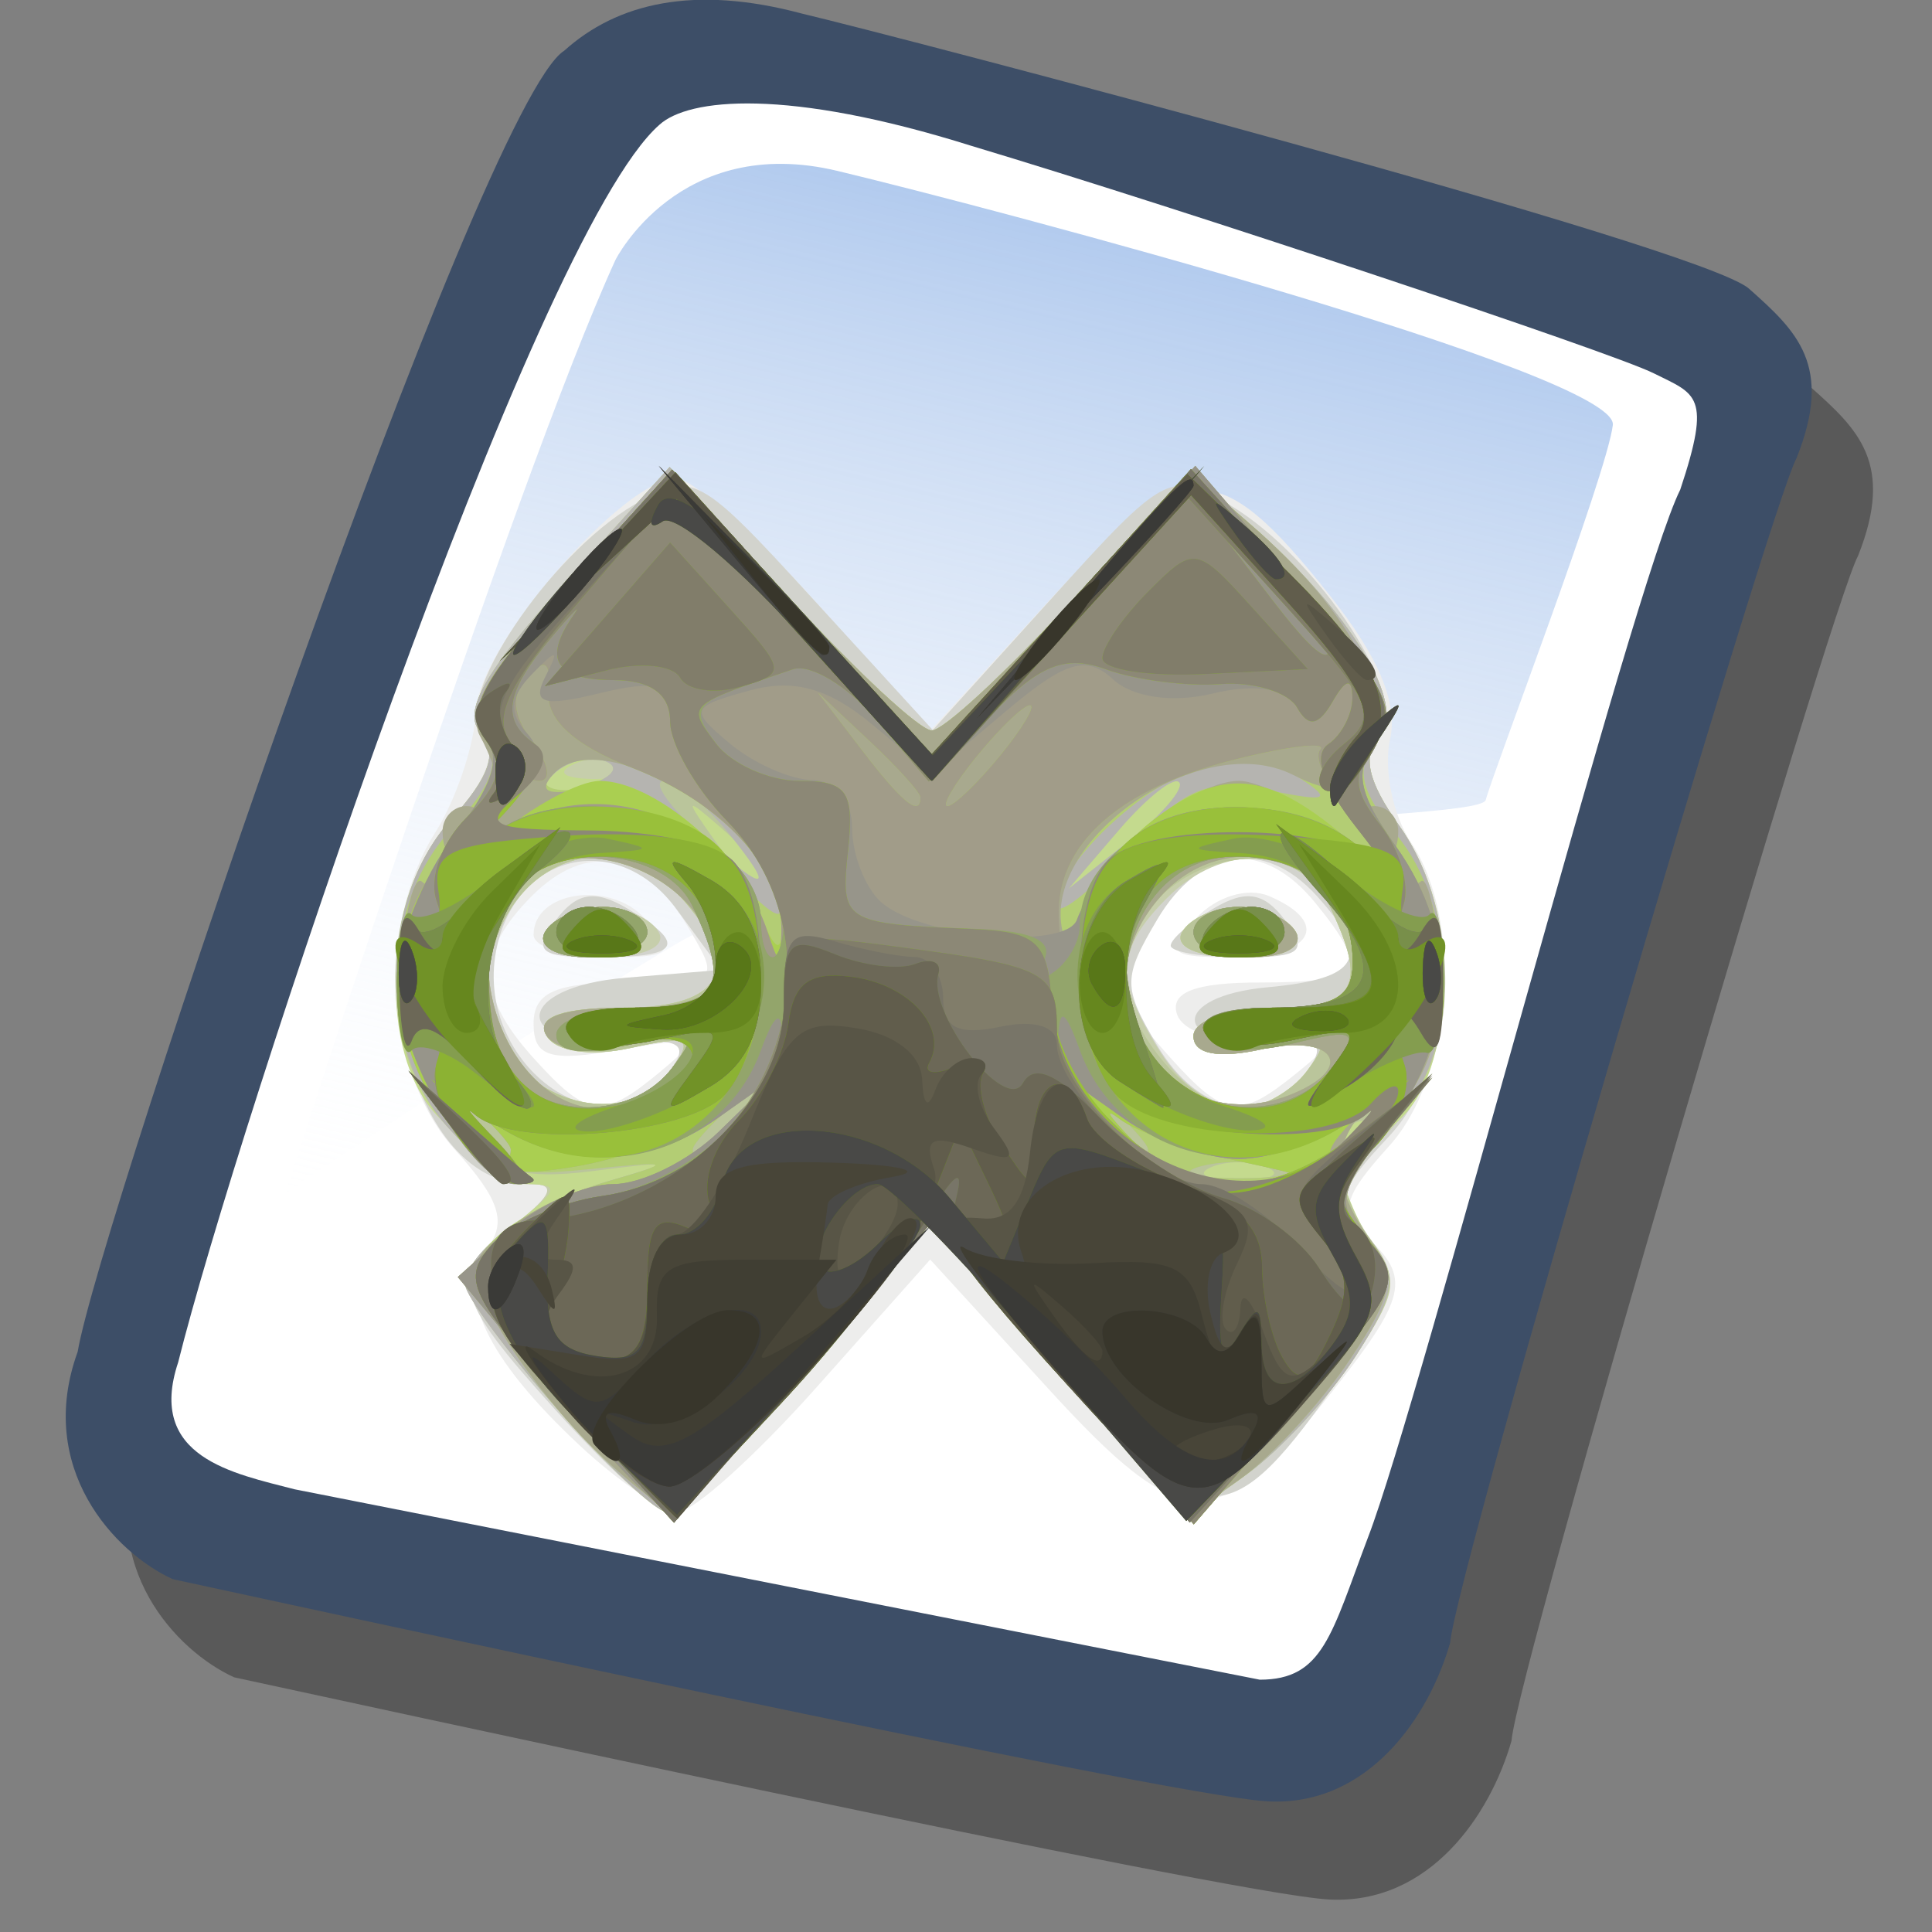 <?xml version="1.0" encoding="UTF-8" standalone="no"?>
<svg
   xmlns:dc="http://purl.org/dc/elements/1.1/"
   xmlns:cc="http://creativecommons.org/ns#"
   xmlns:rdf="http://www.w3.org/1999/02/22-rdf-syntax-ns#"
   xmlns:svg="http://www.w3.org/2000/svg"
   xmlns="http://www.w3.org/2000/svg"
   xmlns:xlink="http://www.w3.org/1999/xlink"
   xmlns:sodipodi="http://sodipodi.sourceforge.net/DTD/sodipodi-0.dtd"
   xmlns:inkscape="http://www.inkscape.org/namespaces/inkscape"
   width="90"
   height="90"
   id="svg2"
   version="1.1"
   inkscape:version="0.47 r22583"
   sodipodi:docname="exe.svg">
  <rect width="100%" height="100%" fill="#808080" stroke="none"/>
  <defs
     id="defs234">
    <inkscape:perspective
       sodipodi:type="inkscape:persp3d"
       inkscape:vp_x="0 : 24 : 1"
       inkscape:vp_y="0 : 1000 : 0"
       inkscape:vp_z="48 : 24 : 1"
       inkscape:persp3d-origin="24 : 16 : 1"
       id="perspective238" />
    <inkscape:perspective
       id="perspective3124"
       inkscape:persp3d-origin="0.5 : 0.33333333 : 1"
       inkscape:vp_z="1 : 0.5 : 1"
       inkscape:vp_y="0 : 1000 : 0"
       inkscape:vp_x="0 : 0.5 : 1"
       sodipodi:type="inkscape:persp3d" />
    <inkscape:perspective
       id="perspective2929"
       inkscape:persp3d-origin="0.5 : 0.33333333 : 1"
       inkscape:vp_z="1 : 0.5 : 1"
       inkscape:vp_y="0 : 1000 : 0"
       inkscape:vp_x="0 : 0.5 : 1"
       sodipodi:type="inkscape:persp3d" />
    <linearGradient
       x1="50.644"
       y1="5.368"
       x2="35.752"
       y2="68.044"
       id="linearGradient615"
       xlink:href="#linearGradient612"
       gradientUnits="userSpaceOnUse"
       spreadMethod="pad" />
    <linearGradient
       id="linearGradient612">
      <stop
         style="stop-color:#7fa8e3;stop-opacity:0.741;"
         offset="0"
         id="stop613" />
      <stop
         style="stop-color:#ffffff;stop-opacity:0;"
         offset="1"
         id="stop614" />
    </linearGradient>
    <linearGradient
       y2="68.044"
       x2="35.752"
       y1="5.368"
       x1="50.644"
       spreadMethod="pad"
       gradientUnits="userSpaceOnUse"
       id="linearGradient2942"
       xlink:href="#linearGradient612"
       inkscape:collect="always" />
  </defs>
  <sodipodi:namedview
     pagecolor="#ffffff"
     bordercolor="#666666"
     borderopacity="1"
     objecttolerance="10"
     gridtolerance="10"
     guidetolerance="10"
     inkscape:pageopacity="0"
     inkscape:pageshadow="2"
     inkscape:window-width="912"
     inkscape:window-height="876"
     id="namedview232"
     showgrid="false"
     inkscape:zoom="4.9166667"
     inkscape:cx="24"
     inkscape:cy="39.457627"
     inkscape:window-x="2177"
     inkscape:window-y="48"
     inkscape:window-maximized="0"
     inkscape:current-layer="svg2" />
  <desc
     id="desc230">Converted from Raster to SVG by RO IT Systems - info@roitsystems.com</desc>
  <g
     transform="translate(1.925,-1.323)"
     id="g2915">
    <path
       id="path794"
       style="font-size:12px;fill-opacity:0.301;fill-rule:evenodd;stroke-width:1"
       transform="matrix(1.115,0,0,1.115,-5.305,-3.889)"
       d="M 12.816,74.753 C 10.386,73.648 7.071,70.113 8.839,65.251 9.723,59.948 25.633,13.102 29.168,10.892 31.378,8.904 34.582,8.13 39.112,9.346 c 3.756,0.884 37.565,9.723 39.554,11.49 1.989,1.768 3.536,3.204 1.989,7.071 -1.105,1.989 -14.253,46.625 -14.474,49.498 -0.884,3.094 -3.425,6.85 -7.623,6.629 -4.198,-0.221 -42.647,-8.618 -45.741,-9.281 z" />
    <path
       id="path609"
       style="font-size:12px;fill:#3d4e67;fill-rule:evenodd;stroke-width:1"
       transform="matrix(1.115,0,0,1.115,-8.162,-8.461)"
       d="M 12.816,74.753 C 10.386,73.648 7.071,70.113 8.839,65.251 9.723,59.948 25.633,13.102 29.168,10.892 31.378,8.904 34.582,8.13 39.112,9.346 c 3.756,0.884 37.565,9.723 39.554,11.49 1.989,1.768 3.536,3.204 1.989,7.071 -1.105,1.989 -14.253,46.625 -14.474,49.498 -0.884,3.094 -3.425,6.85 -7.623,6.629 -4.198,-0.221 -42.647,-8.618 -45.741,-9.281 z" />
    <path
       id="path608"
       style="font-size:12px;fill:#ffffff;fill-rule:evenodd;stroke-width:1"
       transform="matrix(1.115,0,0,1.115,-8.162,-8.461)"
       d="M 17.899,70.996 C 15.358,70.334 11.711,69.671 13.037,65.693 15.468,55.971 27.842,18.626 33.146,13.986 c 1.215,-1.105 5.303,-1.547 13.037,0.884 8.839,2.652 26.738,8.618 28.505,9.502 1.768,0.884 2.431,0.884 1.105,4.861 -1.989,3.978 -10.828,38.007 -13.037,43.752 -1.547,4.088 -1.878,5.966 -4.53,5.966" />
    <path
       id="path636"
       style="font-size:12px;fill:url(#linearGradient2942);fill-rule:evenodd;stroke-width:1"
       transform="matrix(0.947,0,0,0.947,-0.481,0.41)"
       d="m 28.75,13.75 c 0,0 3.125,-6.25 10.938,-4.375 C 47.5,11.25 78.125,19.375 77.812,21.875 77.5,24.375 71.875,39.062 71.562,40.312 71.25,41.562 42.5,40.938 31.562,47.5 20.625,54.062 12.5,59.688 12.5,59.688 c 0,0 11.25,-35 16.25,-45.938 z" />
  </g>
  <g
     id="g3138"
     transform="matrix(1.06,0,0,1.174,17.005,17.593)">
    <path
       style="fill:#ededec"
       d="M 9.461,42.392 C 5.313,38.902 3.944,36.262 5.384,34.528 6.239,33.497 5.906,32.59 3.953,30.637 0.907,27.592 0.505,21.732 3.088,18.045 4.013,16.724 4.817,14.549 4.876,13.21 c 0.112,-2.552 6.476,-9.21 8.804,-9.21 0.716,0 3.52,2.251 6.23,5.003 l 4.928,5.003 5.171,-5.107 c 5.953,-5.879 7.43,-5.906 12.414,-0.229 2.144,2.442 2.975,4.25 2.62,5.702 -0.285,1.17 0.13,3 0.922,4.068 2.322,3.127 1.83,9.261 -0.967,12.058 -2.027,2.027 -2.185,2.593 -1,3.577 1.995,1.656 1.799,2.409 -1.653,6.341 -4.902,5.583 -6.402,5.545 -12.337,-0.317 l -5.171,-5.107 -4.928,5.003 C 17.199,42.749 14.437,45 13.771,45 13.105,45 11.166,43.826 9.461,42.392 z M 12.966,27.546 C 14.751,26.208 14.606,26.138 11.157,26.677 8.117,27.151 7.407,26.953 7.407,25.631 7.407,24.387 8.384,24 11.529,24 15.579,24 15.625,23.961 14.159,21.75 12.22,18.824 9.734,18.394 7.332,20.567 4.879,22.788 4.898,24.491 7.407,27 c 2.386,2.386 3.019,2.448 5.559,0.546 z m -5.559,-5.439 c 0,-1.732 3.362,-2.174 4.892,-0.644 C 13.681,22.846 13.512,23 10.621,23 8.853,23 7.407,22.598 7.407,22.107 z M 40.966,27.577 c 1.81,-1.326 1.711,-1.411 -1.452,-1.25 C 37.562,26.427 35.933,25.969 35.68,25.25 35.375,24.382 36.489,24 39.323,24 43.834,24 44.195,23.529 41.752,20.829 39.525,18.369 36.854,18.524 34.963,21.223 32.96,24.083 32.999,24.592 35.407,27 c 2.38,2.38 3.01,2.445 5.559,0.577 z m -4.451,-6.114 c 0.869,-0.869 2.265,-1.257 3.214,-0.893 C 42.494,21.631 41.628,23 38.192,23 c -2.891,0 -3.06,-0.154 -1.678,-1.537 z"
       id="path3198" />
    <path
       style="fill:#d2d3cd"
       d="M 8.407,41 C 3.782,36.375 3.614,35.669 6.629,33.557 8.408,32.311 8.515,32 7.168,32 1.734,32 -0.62,21.936 3.784,17.532 5.417,15.899 5.838,14.832 5.13,14.123 3.819,12.812 8.05,7.064 11.806,5.054 14.382,3.675 14.638,3.796 19.709,8.805 l 5.241,5.176 5.183,-5.183 c 5.028,-5.028 5.264,-5.14 7.86,-3.751 3.912,2.094 8.007,7.76 6.615,9.152 -0.809,0.809 -0.581,1.775 0.846,3.589 2.815,3.578 2.587,9.392 -0.485,12.348 -2.235,2.151 -2.307,2.49 -0.865,4.083 1.442,1.593 1.35,2.029 -1.104,5.246 -5.021,6.583 -6.197,6.575 -12.522,-0.087 L 24.898,33.5 19.494,39.25 C 16.521,42.413 13.711,45 13.248,45 12.785,45 10.607,43.2 8.407,41 z M 13.325,27.598 c 0.96,-1.156 0.605,-1.375 -2.021,-1.25 -4.948,0.236 -4.795,-2.17 0.161,-2.538 L 15.649,23.5 13.697,21.099 C 11.156,17.975 6.749,18.789 5.803,22.556 4.65,27.151 10.463,31.047 13.325,27.598 z M 8.389,21.521 C 9.301,20.423 10.105,20.303 11.512,21.056 14.195,22.492 13.874,23 10.284,23 7.642,23 7.351,22.773 8.389,21.521 z m 32.936,6.077 c 0.954,-1.149 0.661,-1.375 -1.628,-1.25 -4.279,0.233 -4.318,-1.804 -0.041,-2.158 4.082,-0.338 4.6,-1.197 2.179,-3.618 C 39.536,18.272 36.682,18.65 34.815,21.5 c -1.517,2.316 -1.517,2.684 0,5 1.812,2.766 4.72,3.256 6.511,1.098 z M 35.407,22.535 c 0,-0.256 0.853,-0.921 1.895,-1.479 1.407,-0.753 2.211,-0.633 3.122,0.465 C 41.463,22.773 41.172,23 38.529,23 36.812,23 35.407,22.791 35.407,22.535 z"
       id="path3196" />
    <path
       style="fill:#c6ceab"
       d="m 8.406,40.879 c -2.199,-2.266 -3.999,-4.491 -3.999,-4.943 0,-0.452 1,-1.523 2.223,-2.379 C 8.221,32.442 8.412,32 7.304,32 6.452,32 4.777,30.958 3.581,29.686 0.549,26.458 0.645,20.671 3.784,17.532 5.507,15.809 5.86,14.853 5.066,14.059 4.271,13.265 5.265,11.668 8.678,8.255 L 13.386,3.547 18.678,8.774 C 21.588,11.648 24.391,14 24.907,14 c 0.515,0 3.277,-2.311 6.138,-5.136 l 5.201,-5.136 2.64,2.077 c 4.408,3.468 6.927,7.19 5.697,8.419 -0.775,0.775 -0.528,1.784 0.871,3.564 2.835,3.604 2.581,9.274 -0.546,12.211 -2.313,2.172 -2.379,2.479 -0.894,4.121 1.48,1.635 1.442,2.002 -0.476,4.695 -1.144,1.607 -3.293,3.716 -4.775,4.687 L 36.07,45.267 30.484,39.383 24.898,33.5 19.494,39.25 C 16.521,42.413 13.71,45 13.247,45 12.784,45 10.605,43.146 8.406,40.879 z M 13.406,27.501 c 1.072,-1.292 0.829,-1.416 -1.756,-0.899 C 9.903,26.951 8.365,26.742 7.969,26.101 7.517,25.369 8.649,25 11.348,25 c 4.418,0 5.317,-1.6 2.488,-4.429 -3.306,-3.306 -8.429,-1.002 -8.429,3.791 0,3.822 5.606,6.021 7.999,3.138 z M 7.907,22 c 0.34,-0.55 1.465,-1 2.5,-1 1.035,0 2.16,0.45 2.5,1 0.362,0.585 -0.676,1 -2.5,1 -1.824,0 -2.862,-0.415 -2.5,-1 z m 33.499,5.501 c 1.074,-1.294 0.818,-1.414 -1.878,-0.875 C 37.513,27.029 36.407,26.851 36.407,26.125 c 0,-0.619 1.574,-1.125 3.5,-1.125 3.666,0 4.184,-0.854 2.465,-4.066 -1.269,-2.371 -4.677,-2.504 -7.136,-0.279 -2.235,2.022 -2.289,3.243 -0.272,6.123 1.798,2.567 4.647,2.887 6.443,0.723 z M 35.907,22 c 0.34,-0.55 1.465,-1 2.5,-1 1.035,0 2.16,0.45 2.5,1 0.362,0.585 -0.676,1 -2.5,1 -1.824,0 -2.862,-0.415 -2.5,-1 z"
       id="path3194" />
    <path
       style="fill:#c4da8e"
       d="m 8.406,40.879 c -2.199,-2.266 -3.999,-4.491 -3.999,-4.943 0,-0.452 1,-1.523 2.223,-2.379 C 8.525,32.229 8.59,32 7.07,32 5.928,32 5.547,31.551 6.008,30.75 6.404,30.062 6.354,29.838 5.898,30.252 5.442,30.666 4.245,30.259 3.238,29.347 0.5,26.87 0.794,20.522 3.784,17.532 5.507,15.809 5.86,14.853 5.066,14.059 4.271,13.265 5.265,11.668 8.678,8.255 L 13.386,3.547 18.678,8.774 C 21.588,11.648 24.391,14 24.907,14 c 0.515,0 3.277,-2.311 6.138,-5.136 l 5.201,-5.136 2.64,2.077 c 4.408,3.468 6.927,7.19 5.697,8.419 -0.775,0.775 -0.528,1.784 0.871,3.564 2.522,3.207 2.587,9.329 0.121,11.56 -1.007,0.911 -2.098,1.39 -2.425,1.063 -1.167,-1.167 -0.13,2.419 1.143,3.953 1.085,1.308 0.959,2.044 -0.768,4.469 -1.137,1.597 -3.28,3.698 -4.761,4.669 L 36.07,45.267 30.484,39.383 24.898,33.5 19.494,39.25 C 16.521,42.413 13.71,45 13.247,45 12.784,45 10.605,43.146 8.406,40.879 z M 13.406,27.501 c 1.072,-1.292 0.829,-1.416 -1.756,-0.899 C 9.903,26.951 8.365,26.742 7.969,26.101 7.517,25.369 8.649,25 11.348,25 c 4.418,0 5.317,-1.6 2.488,-4.429 -3.306,-3.306 -8.429,-1.002 -8.429,3.791 0,3.822 5.606,6.021 7.999,3.138 z M 7.907,22 c 0.34,-0.55 1.491,-1 2.559,-1 1.068,0 1.941,0.45 1.941,1 0,0.55 -1.152,1 -2.559,1 -1.451,0 -2.292,-0.433 -1.941,-1 z m 33.499,5.501 c 1.074,-1.294 0.818,-1.414 -1.878,-0.875 C 37.513,27.029 36.407,26.851 36.407,26.125 c 0,-0.619 1.574,-1.125 3.5,-1.125 3.666,0 4.184,-0.854 2.465,-4.066 -1.952,-3.648 -8.965,-1.451 -8.965,2.808 0,2.191 2.935,5.257 5.033,5.257 0.947,0 2.283,-0.675 2.967,-1.499 z M 35.907,22 c 0.34,-0.55 1.465,-1 2.5,-1 1.035,0 2.16,0.45 2.5,1 0.362,0.585 -0.676,1 -2.5,1 -1.824,0 -2.862,-0.415 -2.5,-1 z M 11.136,15.396 C 10.804,15.064 9.941,15.028 9.219,15.317 8.422,15.636 8.659,15.873 9.823,15.921 10.878,15.964 11.468,15.728 11.136,15.396 z"
       id="path3192" />
    <path
       style="fill:#bac59b"
       d="m 8.406,40.879 c -2.199,-2.266 -3.999,-4.461 -3.999,-4.878 0,-1.321 2.901,-3.228 6.256,-4.112 3.059,-0.806 3.018,-0.829 -0.721,-0.4 -3.089,0.354 -4.47,-0.02 -6.25,-1.692 C 0.509,26.808 0.554,20.762 3.784,17.532 5.507,15.809 5.86,14.853 5.066,14.059 4.271,13.265 5.265,11.668 8.678,8.255 L 13.386,3.547 18.678,8.774 C 21.588,11.648 24.391,14 24.907,14 c 0.515,0 3.277,-2.311 6.138,-5.136 l 5.201,-5.136 2.64,2.077 c 4.408,3.468 6.927,7.19 5.697,8.419 -0.775,0.775 -0.528,1.784 0.871,3.564 3.328,4.231 2.348,11.638 -1.547,11.697 -1.495,0.023 -1.323,2.781 0.293,4.712 1.242,1.484 1.16,2.062 -0.661,4.618 -1.144,1.607 -3.293,3.716 -4.775,4.687 L 36.07,45.267 30.484,39.383 24.898,33.5 19.494,39.25 C 16.521,42.413 13.71,45 13.247,45 12.784,45 10.605,43.146 8.406,40.879 z M 39.657,31.338 c -0.688,-0.277 -1.812,-0.277 -2.5,0 -0.688,0.277 -0.125,0.504 1.25,0.504 1.375,0 1.938,-0.227 1.25,-0.504 z M 13.406,27.501 c 1.072,-1.292 0.829,-1.416 -1.756,-0.899 C 9.903,26.951 8.365,26.742 7.969,26.101 7.517,25.369 8.649,25 11.348,25 c 4.418,0 5.317,-1.6 2.488,-4.429 -3.306,-3.306 -8.429,-1.002 -8.429,3.791 0,3.822 5.606,6.021 7.999,3.138 z M 7.907,22 c 0.34,-0.55 1.491,-1 2.559,-1 1.068,0 1.941,0.45 1.941,1 0,0.55 -1.152,1 -2.559,1 -1.451,0 -2.292,-0.433 -1.941,-1 z m 33.499,5.501 c 1.074,-1.294 0.818,-1.414 -1.878,-0.875 C 37.513,27.029 36.407,26.851 36.407,26.125 c 0,-0.619 1.574,-1.125 3.5,-1.125 3.666,0 4.184,-0.854 2.465,-4.066 -1.952,-3.648 -8.965,-1.451 -8.965,2.808 0,2.191 2.935,5.257 5.033,5.257 0.947,0 2.283,-0.675 2.967,-1.499 z M 35.907,22 c 0.34,-0.55 1.465,-1 2.5,-1 1.035,0 2.16,0.45 2.5,1 0.362,0.585 -0.676,1 -2.5,1 -1.824,0 -2.862,-0.415 -2.5,-1 z m -18.5,-2.378 c 0,-0.208 -0.787,-0.995 -1.75,-1.75 -1.586,-1.244 -1.621,-1.209 -0.378,0.378 1.306,1.666 2.128,2.195 2.128,1.372 z m 18.374,-3.567 c -0.236,-0.244 -1.43,0.608 -2.652,1.894 l -2.222,2.338 2.652,-1.894 C 35.017,17.352 36.017,16.3 35.781,16.056 z M 10.543,15.212 C 9.822,14.972 8.756,15.25 8.175,15.832 7.433,16.574 7.824,16.704 9.487,16.269 10.839,15.915 11.292,15.462 10.543,15.212 z"
       id="path3190" />
    <path
       style="fill:#b5b4b0"
       d="m 8.406,40.879 c -2.199,-2.266 -3.999,-4.461 -3.999,-4.878 0,-1.322 2.902,-3.228 6.256,-4.11 3.025,-0.795 2.963,-0.827 -0.931,-0.478 -3.316,0.298 -4.601,-0.079 -6.25,-1.834 C 0.549,26.458 0.695,20.621 3.784,17.532 5.507,15.809 5.86,14.853 5.066,14.059 4.271,13.265 5.265,11.668 8.678,8.255 L 13.386,3.547 18.678,8.774 C 21.588,11.648 24.391,14 24.907,14 c 0.515,0 3.277,-2.311 6.138,-5.136 l 5.201,-5.136 2.64,2.077 c 4.408,3.468 6.927,7.19 5.697,8.419 -0.775,0.775 -0.528,1.784 0.871,3.564 2.732,3.473 2.592,9.357 -0.28,11.808 -2.21,1.886 -2.218,1.885 -0.75,-0.095 1.353,-1.825 1.338,-1.887 -0.172,-0.706 -1.873,1.464 -1.859,3.279 0.042,5.57 1.085,1.308 0.959,2.044 -0.768,4.469 -1.137,1.597 -3.28,3.698 -4.761,4.669 L 36.07,45.267 30.484,39.383 24.898,33.5 19.494,39.25 C 16.521,42.413 13.71,45 13.247,45 12.784,45 10.605,43.146 8.406,40.879 z M 40.157,31.311 c -0.963,-0.252 -2.538,-0.252 -3.5,0 -0.963,0.252 -0.175,0.457 1.75,0.457 1.925,0 2.712,-0.206 1.75,-0.457 z M 6.407,30.622 c 0,-0.208 -0.787,-0.995 -1.75,-1.75 C 3.071,27.629 3.035,27.664 4.279,29.25 c 1.306,1.666 2.128,2.195 2.128,1.372 z M 16.534,29.25 c 1.244,-1.586 1.209,-1.621 -0.378,-0.378 -0.963,0.755 -1.75,1.542 -1.75,1.75 0,0.823 0.821,0.293 2.128,-1.372 z m 17.872,1.372 c 0,-0.208 -0.787,-0.995 -1.75,-1.75 -1.586,-1.244 -1.621,-1.209 -0.378,0.378 1.306,1.666 2.128,2.195 2.128,1.372 z m -20.892,-3.252 C 14.731,25.905 14.55,25.81 11.732,26.428 9.859,26.84 8.334,26.691 7.943,26.059 7.524,25.38 8.747,25 11.348,25 14.199,25 15.407,24.575 15.407,23.571 15.407,19.9 9.261,17.546 6.607,20.2 3.799,23.008 6.352,29 10.356,29 c 0.993,0 2.415,-0.734 3.159,-1.63 z M 7.907,22 c 0.34,-0.55 1.491,-1 2.559,-1 1.068,0 1.941,0.45 1.941,1 0,0.55 -1.152,1 -2.559,1 C 8.396,23 7.556,22.567 7.907,22 z M 40.825,28.393 C 43.59,27.332 42.527,26.026 39.407,26.65 c -1.911,0.382 -3,0.192 -3,-0.525 0,-0.619 1.574,-1.125 3.5,-1.125 2.704,0 3.5,-0.41 3.5,-1.8 0,-4.003 -5.377,-5.68 -8.429,-2.629 -4.045,4.045 0.354,9.929 5.847,7.822 z M 36.407,22 c 0,-0.55 0.873,-1 1.941,-1 1.068,0 2.219,0.45 2.559,1 0.351,0.567 -0.49,1 -1.941,1 -1.407,0 -2.559,-0.45 -2.559,-1 z m -20.5,-4 c -0.995,-1.1 -2.24,-2 -2.766,-2 -0.526,0 0.107,0.885 1.405,1.967 C 17.602,20.513 18.194,20.527 15.907,18 z m 19.874,-1.944 c -0.236,-0.244 -1.43,0.608 -2.652,1.894 l -2.222,2.338 2.652,-1.894 C 35.017,17.352 36.017,16.3 35.781,16.056 z M 10.543,15.212 C 9.822,14.972 8.756,15.25 8.175,15.832 7.433,16.574 7.824,16.704 9.487,16.269 10.839,15.915 11.292,15.462 10.543,15.212 z"
       id="path3188" />
    <path
       style="fill:#b3cd74"
       d="M 10.294,42.714 C 8.857,41.496 6.934,39.326 6.021,37.891 4.536,35.557 4.523,35.149 5.89,34.014 6.731,33.316 8.879,32.361 10.663,31.892 13.645,31.108 13.563,31.071 9.655,31.425 6.044,31.752 5.101,31.427 3.405,29.27 0.626,25.738 0.814,20.781 3.836,17.872 5.623,16.152 5.986,15.198 5.209,14.262 4.42,13.312 5.334,11.81 8.823,8.321 L 13.492,3.652 18.731,8.826 C 21.612,11.672 24.391,14 24.907,14 c 0.515,0 3.277,-2.311 6.138,-5.136 l 5.201,-5.136 2.809,2.209 c 4.128,3.247 6.491,7.191 5.223,8.719 -0.746,0.898 -0.452,1.877 1.046,3.485 2.56,2.747 2.724,7.939 0.333,10.545 -0.963,1.049 -1.3,1.212 -0.75,0.361 0.855,-1.323 0.76,-1.36 -0.655,-0.253 -1.867,1.459 -1.86,3.278 0.022,5.546 1.063,1.281 0.895,2.063 -0.994,4.617 -1.25,1.691 -3.384,3.803 -4.742,4.692 -2.431,1.593 -2.554,1.527 -8.055,-4.266 L 24.898,33.5 19.494,39.25 c -2.972,3.163 -5.67,5.734 -5.996,5.714 -0.325,-0.02 -1.767,-1.032 -3.204,-2.25 z M 40.157,31.311 c -0.963,-0.252 -2.538,-0.252 -3.5,0 -0.963,0.252 -0.175,0.457 1.75,0.457 1.925,0 2.712,-0.206 1.75,-0.457 z M 6.407,30.622 c 0,-0.208 -0.787,-0.995 -1.75,-1.75 C 3.071,27.629 3.035,27.664 4.279,29.25 c 1.306,1.666 2.128,2.195 2.128,1.372 z M 16.534,29.25 c 1.244,-1.586 1.209,-1.621 -0.378,-0.378 -0.963,0.755 -1.75,1.542 -1.75,1.75 0,0.823 0.821,0.293 2.128,-1.372 z m 17.872,1.372 c 0,-0.208 -0.787,-0.995 -1.75,-1.75 -1.586,-1.244 -1.621,-1.209 -0.378,0.378 1.306,1.666 2.128,2.195 2.128,1.372 z m -20.892,-3.252 C 14.731,25.905 14.55,25.81 11.732,26.428 9.859,26.84 8.334,26.691 7.943,26.059 7.524,25.38 8.747,25 11.348,25 14.199,25 15.407,24.575 15.407,23.571 15.407,19.9 9.261,17.546 6.607,20.2 3.799,23.008 6.352,29 10.356,29 c 0.993,0 2.415,-0.734 3.159,-1.63 z M 7.907,22 c 0.34,-0.55 1.491,-1 2.559,-1 1.068,0 1.941,0.45 1.941,1 0,0.55 -1.152,1 -2.559,1 C 8.396,23 7.556,22.567 7.907,22 z M 40.825,28.393 C 43.59,27.332 42.527,26.026 39.407,26.65 c -1.911,0.382 -3,0.192 -3,-0.525 0,-0.619 1.574,-1.125 3.5,-1.125 2.704,0 3.5,-0.41 3.5,-1.8 0,-4.003 -5.377,-5.68 -8.429,-2.629 -4.045,4.045 0.354,9.929 5.847,7.822 z M 36.407,22 c 0,-0.55 0.873,-1 1.941,-1 1.068,0 2.219,0.45 2.559,1 0.351,0.567 -0.49,1 -1.941,1 -1.407,0 -2.559,-0.45 -2.559,-1 z M 17.28,19.169 c -2.019,-3.233 -8.012,-5.371 -9.284,-3.313 -0.291,0.471 0.562,0.647 1.895,0.392 1.743,-0.333 3.209,0.348 5.22,2.426 3.173,3.279 4.029,3.475 2.169,0.495 z m 22.417,-2.803 c 2.586,0.483 2.856,0.391 1.387,-0.473 -1.002,-0.59 -2.926,-0.796 -4.275,-0.457 -2.583,0.648 -6.402,3.922 -6.402,5.488 0,0.508 1.368,-0.445 3.04,-2.117 2.533,-2.533 3.576,-2.94 6.25,-2.44 z"
       id="path3186" />
    <path
       style="fill:#a8a98e"
       d="M 10.294,42.714 C 8.857,41.496 6.92,39.305 5.99,37.844 4.36,35.283 4.381,35.131 6.576,33.594 7.828,32.717 9.827,32 11.019,32 c 1.192,0 3.229,-0.927 4.527,-2.059 l 2.361,-2.059 -2.5,1.439 c -1.375,0.792 -4.178,1.688 -6.229,1.993 C 5.992,31.787 5.146,31.484 3.379,29.237 1.968,27.444 1.405,25.476 1.608,23.053 1.772,21.099 2.175,19.725 2.503,20 3.397,20.75 6.244,18.093 6.034,16.706 5.933,16.043 5.487,14.917 5.042,14.205 4.503,13.343 5.779,11.365 8.862,8.281 l 4.629,-4.629 5.239,5.174 C 21.612,11.672 24.391,14 24.907,14 c 0.515,0 3.277,-2.311 6.138,-5.136 l 5.201,-5.136 2.809,2.209 c 4.409,3.468 6.395,7.021 5.092,9.108 -0.877,1.404 -1.545,1.545 -3.371,0.713 -4.178,-1.904 -11.502,2.885 -10.012,6.547 0.275,0.675 0.52,0.465 0.565,-0.483 C 31.424,19.781 36.021,16 38.407,16 c 0.952,0 3.017,1.012 4.591,2.25 1.573,1.238 3.096,2.025 3.385,1.75 0.288,-0.275 0.659,1.11 0.825,3.077 0.2,2.379 -0.303,4.237 -1.5,5.547 -0.99,1.083 -1.35,1.274 -0.8,0.423 0.855,-1.323 0.76,-1.36 -0.655,-0.253 -1.867,1.459 -1.86,3.278 0.022,5.546 1.063,1.281 0.895,2.063 -0.994,4.617 -1.25,1.691 -3.384,3.803 -4.742,4.692 -2.431,1.593 -2.554,1.527 -8.055,-4.266 L 24.898,33.5 19.494,39.25 c -2.972,3.163 -5.67,5.734 -5.996,5.714 -0.325,-0.02 -1.767,-1.032 -3.204,-2.25 z m 27.915,-11.663 C 36.176,30.655 33.904,29.92 33.162,29.416 32.42,28.912 32.671,29.288 33.72,30.25 c 1.056,0.969 3.309,1.699 5.047,1.635 3.099,-0.114 3.092,-0.124 -0.558,-0.834 z M 6.407,30.622 c 0,-0.208 -0.787,-0.995 -1.75,-1.75 C 3.071,27.629 3.035,27.664 4.279,29.25 c 1.306,1.666 2.128,2.195 2.128,1.372 z m 7.108,-3.252 C 14.731,25.905 14.55,25.81 11.732,26.428 9.859,26.84 8.334,26.691 7.943,26.059 7.524,25.38 8.747,25 11.348,25 14.199,25 15.407,24.575 15.407,23.571 15.407,19.9 9.261,17.546 6.607,20.2 3.799,23.008 6.352,29 10.356,29 c 0.993,0 2.415,-0.734 3.159,-1.63 z M 7.907,22 c 0.34,-0.55 1.491,-1 2.559,-1 1.068,0 1.941,0.45 1.941,1 0,0.55 -1.152,1 -2.559,1 C 8.396,23 7.556,22.567 7.907,22 z M 40.825,28.393 C 43.59,27.332 42.527,26.026 39.407,26.65 c -1.911,0.382 -3,0.192 -3,-0.525 0,-0.619 1.574,-1.125 3.5,-1.125 2.704,0 3.5,-0.41 3.5,-1.8 0,-4.003 -5.377,-5.68 -8.429,-2.629 -4.045,4.045 0.354,9.929 5.847,7.822 z M 36.407,22 c 0,-0.55 0.873,-1 1.941,-1 1.068,0 2.219,0.45 2.559,1 0.351,0.567 -0.49,1 -1.941,1 -1.407,0 -2.559,-0.45 -2.559,-1 z m -18,-0.311 c 0,-3.541 -7.915,-8.173 -10.149,-5.94 -0.67,0.67 -0.224,0.854 1.345,0.554 2.642,-0.505 7.804,2.981 7.804,5.27 0,0.785 0.225,1.427 0.5,1.427 0.275,0 0.5,-0.59 0.5,-1.311 z M 3.407,18 c 0,-0.55 0.477,-1 1.059,-1 0.582,0 0.781,0.45 0.441,1 C 4.567,18.55 4.09,19 3.848,19 3.605,19 3.407,18.55 3.407,18 z M 43.907,18 c -0.34,-0.55 -0.141,-1 0.441,-1 0.582,0 1.059,0.45 1.059,1 0,0.55 -0.198,1 -0.441,1 -0.243,0 -0.719,-0.45 -1.059,-1 z"
       id="path3184" />
    <path
       style="fill:#aacf51"
       d="M 8.369,40.343 4.076,35.686 6.352,33.843 C 7.604,32.829 9.654,32 10.907,32 c 1.253,0 3.341,-0.927 4.639,-2.059 l 2.361,-2.059 -2.5,1.439 c -1.375,0.792 -4.178,1.688 -6.229,1.993 C 6.009,31.784 5.144,31.481 3.427,29.299 0.771,25.922 0.864,21.68 3.657,18.757 4.939,17.415 5.262,17.262 4.407,18.401 3.05,20.21 3.182,20.19 5.792,18.2 7.378,16.99 9.416,16 10.319,16 c 2.327,0 6.076,2.83 7.096,5.357 0.503,1.246 0.878,1.515 0.896,0.643 0.053,-2.522 -2.568,-5.119 -6.583,-6.523 C 9.203,14.595 7.96,13.572 8.063,12.464 8.174,11.278 7.908,11.099 7.156,11.851 6.403,12.603 6.467,13.367 7.372,14.458 8.076,15.306 8.202,16 7.652,16 7.102,16 6.09,15.323 5.403,14.495 4.359,13.237 4.92,12.224 8.824,8.32 l 4.67,-4.67 5.726,5.666 5.726,5.666 5.77,-5.741 5.77,-5.741 4.551,4.788 c 3.685,3.877 4.325,5.06 3.363,6.219 -0.941,1.134 -0.752,1.985 0.909,4.097 2.779,3.533 2.65,7.585 -0.354,11.155 -2.235,2.656 -2.311,3.051 -0.868,4.495 1.444,1.444 1.176,2.007 -3.043,6.415 L 36.42,45.5 l -5.761,-6 -5.761,-6 -5.404,5.75 C 16.521,42.413 13.768,45 13.375,45 12.983,45 10.73,42.904 8.369,40.343 z M 38.209,31.051 C 36.176,30.655 33.904,29.92 33.162,29.416 32.42,28.912 32.671,29.288 33.72,30.25 c 1.056,0.969 3.309,1.699 5.047,1.635 3.099,-0.114 3.092,-0.124 -0.558,-0.834 z M 6.407,30.622 c 0,-0.208 -0.787,-0.995 -1.75,-1.75 C 3.071,27.629 3.035,27.664 4.279,29.25 c 1.306,1.666 2.128,2.195 2.128,1.372 z M 44.534,29.25 C 45.778,27.664 45.743,27.629 44.157,28.872 42.491,30.179 41.961,31 42.784,31 c 0.208,0 0.995,-0.787 1.75,-1.75 z M 13.515,27.37 C 14.732,25.903 14.545,25.811 11.637,26.449 9.554,26.907 8.407,26.776 8.407,26.079 8.407,25.486 9.982,25 11.907,25 15.573,25 16.091,24.146 14.372,20.934 13.198,18.742 8.508,18.299 6.607,20.2 c -1.547,1.547 -1.547,6.053 0,7.6 1.709,1.709 5.32,1.484 6.908,-0.43 z M 7.907,22 c 0.34,-0.55 1.491,-1 2.559,-1 1.068,0 1.941,0.45 1.941,1 0,0.55 -1.152,1 -2.559,1 -1.451,0 -2.292,-0.433 -1.941,-1 z m 34.608,5.37 c 1.216,-1.465 1.036,-1.56 -1.782,-0.941 -1.874,0.412 -3.398,0.263 -3.789,-0.37 C 36.53,25.39 37.599,25 39.848,25 c 2.761,0 3.559,-0.404 3.559,-1.8 0,-2.589 -1.981,-4.2 -5.165,-4.2 -4.343,0 -6.395,5.298 -3.264,8.429 2.04,2.04 5.819,2.01 7.537,-0.059 z M 36.407,22 c 0,-0.55 0.9,-1 2,-1 1.1,0 2,0.45 2,1 0,0.55 -0.9,1 -2,1 -1.1,0 -2,-0.45 -2,-1 z m -1.849,-4.393 c 3.081,-2.158 5.029,-2.025 8.464,0.581 l 2.885,2.188 -2.259,-2.512 c -1.243,-1.382 -1.995,-2.776 -1.672,-3.099 0.323,-0.323 -1.354,-0.151 -3.726,0.382 -5.107,1.148 -7.867,3.367 -7.779,6.258 0.063,2.093 0.064,2.093 0.928,-0.048 0.476,-1.179 1.897,-2.866 3.159,-3.75 z M 24.407,16.655 c 0,-0.19 -1.012,-1.202 -2.25,-2.25 l -2.25,-1.905 1.905,2.25 c 1.79,2.114 2.595,2.705 2.595,1.905 z M 27.907,15 c 0.995,-1.1 1.585,-2 1.31,-2 -0.275,0 -1.314,0.9 -2.31,2 -0.995,1.1 -1.585,2 -1.31,2 0.275,0 1.314,-0.9 2.31,-2 z"
       id="path3182" />
    <path
       style="fill:#a19c89"
       d="M 8.369,40.343 4.076,35.686 6.352,33.843 C 7.604,32.829 9.654,32 10.907,32 c 1.253,0 3.341,-0.936 4.639,-2.08 l 2.361,-2.08 -2.473,1.58 c -3.15,2.013 -6.905,2.013 -10.055,0 l -2.473,-1.58 2.361,2.08 C 6.566,31.064 7.161,32 6.59,32 4.739,32 1.407,26.807 1.407,23.921 c 0,-1.549 1.009,-3.866 2.25,-5.164 1.531,-1.602 1.771,-1.7 0.75,-0.306 C 2.944,20.449 2.958,20.457 4.986,18.75 9.128,15.263 15.852,16.982 17.697,22 c 0.49,1.333 0.557,1.333 0.599,0 0.079,-2.511 -2.543,-5.116 -6.568,-6.523 -2.525,-0.883 -3.768,-1.905 -3.665,-3.013 0.111,-1.186 -0.155,-1.365 -0.908,-0.613 -0.752,0.752 -0.689,1.516 0.216,2.607 C 8.076,15.306 8.202,16 7.652,16 7.102,16 6.09,15.323 5.403,14.495 4.359,13.237 4.92,12.224 8.824,8.32 l 4.67,-4.67 5.726,5.666 5.726,5.666 5.77,-5.741 5.77,-5.741 4.551,4.788 c 3.685,3.877 4.325,5.06 3.363,6.219 -0.941,1.134 -0.752,1.985 0.909,4.097 2.779,3.533 2.65,7.585 -0.354,11.155 -2.235,2.656 -2.311,3.051 -0.868,4.495 1.444,1.444 1.176,2.007 -3.043,6.415 L 36.42,45.5 l -5.761,-6 -5.761,-6 -5.404,5.75 C 16.521,42.413 13.768,45 13.375,45 12.983,45 10.73,42.904 8.369,40.343 z M 43.546,29.92 45.907,27.84 43.434,29.42 C 42.074,30.289 39.812,31 38.407,31 37.002,31 34.739,30.289 33.379,29.42 l -2.473,-1.58 2.361,2.08 C 34.566,31.064 36.879,32 38.407,32 c 1.528,0 3.841,-0.936 5.139,-2.08 z M 13.515,27.37 C 14.732,25.903 14.545,25.811 11.637,26.449 9.554,26.907 8.407,26.776 8.407,26.079 8.407,25.486 9.982,25 11.907,25 15.573,25 16.091,24.146 14.372,20.934 13.198,18.742 8.508,18.299 6.607,20.2 c -1.547,1.547 -1.547,6.053 0,7.6 1.709,1.709 5.32,1.484 6.908,-0.43 z M 7.907,22 c 0.34,-0.55 1.491,-1 2.559,-1 1.068,0 1.941,0.45 1.941,1 0,0.55 -1.152,1 -2.559,1 -1.451,0 -2.292,-0.433 -1.941,-1 z m 34.608,5.37 c 1.216,-1.465 1.036,-1.56 -1.782,-0.941 -1.874,0.412 -3.398,0.263 -3.789,-0.37 C 36.53,25.39 37.599,25 39.848,25 c 2.761,0 3.559,-0.404 3.559,-1.8 0,-2.589 -1.981,-4.2 -5.165,-4.2 -4.343,0 -6.395,5.298 -3.264,8.429 2.04,2.04 5.819,2.01 7.537,-0.059 z M 36.407,22 c 0,-0.55 0.9,-1 2,-1 1.1,0 2,0.45 2,1 0,0.55 -0.9,1 -2,1 -1.1,0 -2,-0.45 -2,-1 z m -3.215,-3.25 c 1.982,-2.275 7.926,-2.279 10.636,-0.007 1.776,1.489 1.75,1.37 -0.18,-0.824 -1.243,-1.412 -1.995,-2.831 -1.672,-3.154 0.323,-0.323 -1.354,-0.151 -3.726,0.382 -5.115,1.149 -7.872,3.372 -7.764,6.258 0.055,1.45 0.249,1.633 0.63,0.595 0.303,-0.825 1.238,-2.288 2.076,-3.25 z M 24.407,16.655 c 0,-0.19 -1.012,-1.202 -2.25,-2.25 l -2.25,-1.905 1.905,2.25 c 1.79,2.114 2.595,2.705 2.595,1.905 z M 27.907,15 c 0.995,-1.1 1.585,-2 1.31,-2 -0.275,0 -1.314,0.9 -2.31,2 -0.995,1.1 -1.585,2 -1.31,2 0.275,0 1.314,-0.9 2.31,-2 z"
       id="path3180" />
    <path
       style="fill:#97958a"
       d="M 8.369,40.343 4.076,35.686 6.352,33.843 C 7.604,32.829 9.654,32 10.907,32 c 1.253,0 3.341,-0.936 4.639,-2.08 l 2.361,-2.08 -2.473,1.58 c -3.15,2.013 -6.905,2.013 -10.055,0 l -2.473,-1.58 2.361,2.08 C 6.566,31.064 7.161,32 6.59,32 4.745,32 1.407,26.811 1.407,23.942 c 0,-1.534 1.106,-4.102 2.457,-5.708 C 5.681,16.074 6.028,15.021 5.198,14.191 4.368,13.361 5.302,11.842 8.785,8.359 l 4.71,-4.71 5.726,5.666 5.726,5.666 5.77,-5.741 5.77,-5.741 4.551,4.788 c 3.685,3.877 4.325,5.06 3.363,6.219 -0.941,1.134 -0.752,1.985 0.909,4.097 2.779,3.533 2.65,7.585 -0.354,11.155 -2.235,2.656 -2.311,3.051 -0.868,4.495 1.444,1.444 1.176,2.007 -3.043,6.415 L 36.42,45.5 l -5.761,-6 -5.761,-6 -5.404,5.75 C 16.521,42.413 13.768,45 13.375,45 12.983,45 10.73,42.904 8.369,40.343 z M 43.546,29.92 45.907,27.84 43.434,29.42 C 42.074,30.289 39.812,31 38.407,31 37.002,31 34.739,30.289 33.379,29.42 l -2.473,-1.58 2.361,2.08 C 34.566,31.064 36.879,32 38.407,32 c 1.528,0 3.841,-0.936 5.139,-2.08 z M 13.515,27.37 C 14.732,25.903 14.545,25.811 11.637,26.449 9.554,26.907 8.407,26.776 8.407,26.079 8.407,25.486 9.982,25 11.907,25 15.573,25 16.091,24.146 14.372,20.934 13.198,18.742 8.508,18.299 6.607,20.2 c -1.547,1.547 -1.547,6.053 0,7.6 1.709,1.709 5.32,1.484 6.908,-0.43 z M 7.907,22 c 0.34,-0.55 1.491,-1 2.559,-1 1.068,0 1.941,0.45 1.941,1 0,0.55 -1.152,1 -2.559,1 -1.451,0 -2.292,-0.433 -1.941,-1 z m 34.608,5.37 c 1.216,-1.465 1.036,-1.56 -1.782,-0.941 -1.874,0.412 -3.398,0.263 -3.789,-0.37 C 36.53,25.39 37.599,25 39.848,25 c 2.761,0 3.559,-0.404 3.559,-1.8 0,-2.589 -1.981,-4.2 -5.165,-4.2 -4.343,0 -6.395,5.298 -3.264,8.429 2.04,2.04 5.819,2.01 7.537,-0.059 z M 36.407,22 c 0,-0.55 0.9,-1 2,-1 1.1,0 2,0.45 2,1 0,0.55 -0.9,1 -2,1 -1.1,0 -2,-0.45 -2,-1 z m -18,-0.548 c 0,-0.851 -1.125,-2.59 -2.5,-3.865 -1.375,-1.274 -2.5,-3.089 -2.5,-4.032 0,-1.4 -0.573,-1.589 -3.125,-1.028 C 7.813,13.07 7.319,12.929 7.928,11.857 8.551,10.763 8.439,10.742 7.353,11.75 c -0.993,0.921 -1.053,1.544 -0.228,2.368 0.824,0.824 0.536,1.679 -1.099,3.25 C 4.807,18.541 4.541,18.938 5.437,18.25 9.112,15.427 17.407,17.787 17.407,21.655 c 0,0.74 0.225,1.345 0.5,1.345 0.275,0 0.5,-0.696 0.5,-1.548 z M 33.192,18.75 c 1.982,-2.275 7.926,-2.279 10.636,-0.007 1.666,1.397 1.617,1.219 -0.246,-0.895 -1.49,-1.69 -1.939,-2.876 -1.25,-3.302 0.591,-0.365 1.068,-1.2 1.06,-1.855 -0.01,-0.797 -0.3,-0.742 -0.875,0.166 -0.633,0.999 -1.049,1.05 -1.58,0.191 -0.445,-0.72 -1.846,-0.918 -3.666,-0.518 -1.763,0.387 -3.531,0.162 -4.402,-0.562 -1.172,-0.973 -2.091,-0.725 -4.709,1.271 L 24.907,15.718 22.244,13.729 c -1.903,-1.422 -3.436,-1.795 -5.373,-1.309 -2.577,0.647 -2.618,0.75 -0.837,2.098 1.03,0.78 2.66,1.433 3.623,1.45 1.034,0.019 1.75,0.8 1.75,1.909 0,1.033 0.564,2.346 1.254,2.918 1.707,1.417 8.155,1.943 8.626,0.704 0.209,-0.55 1.067,-1.788 1.905,-2.75 z"
       id="path3178" />
    <path
       style="fill:#93a56b"
       d="m 8.816,40.672 c -4.242,-4.242 -4.592,-4.918 -3.244,-6.266 0.831,-0.831 3.004,-1.7 4.829,-1.931 3.691,-0.467 8.04,-3.972 7.943,-6.4 -0.042,-1.032 -0.367,-0.822 -0.944,0.609 -1.717,4.262 -7.553,5.59 -12.021,2.735 l -2.473,-1.58 2.361,2.08 C 6.566,31.064 7.276,32 6.846,32 5.125,32 2.576,28.723 3.144,27.242 3.542,26.205 3.349,25.917 2.577,26.395 1.779,26.888 1.407,26.126 1.407,24 c 0,-2.126 0.372,-2.888 1.17,-2.395 0.773,0.477 0.965,0.19 0.567,-0.847 -0.346,-0.903 0.218,-2.312 1.327,-3.316 C 5.944,16.109 6.134,15.377 5.277,14.343 4.399,13.286 5.174,11.97 8.824,8.32 l 4.67,-4.67 5.726,5.666 5.726,5.666 5.676,-5.676 5.676,-5.676 4.68,4.68 c 3.94,3.94 4.48,4.921 3.416,6.204 -1.029,1.24 -0.984,1.847 0.243,3.255 0.829,0.952 1.283,2.356 1.008,3.12 -0.305,0.85 -0.061,1.118 0.63,0.691 0.747,-0.462 1.13,0.357 1.13,2.42 0,2.126 -0.372,2.888 -1.17,2.395 -0.773,-0.477 -0.965,-0.19 -0.567,0.847 0.347,0.904 -0.221,2.315 -1.338,3.326 -1.793,1.623 -1.818,1.892 -0.326,3.54 1.507,1.665 1.308,2.104 -2.985,6.588 L 36.42,45.5 l -5.756,-6 -5.756,-6 -5.668,5.964 -5.668,5.964 -4.755,-4.755 z M 43.546,29.92 45.907,27.84 43.434,29.42 C 38.967,32.275 33.131,30.947 31.414,26.685 30.767,25.08 30.517,24.945 30.47,26.177 30.381,28.525 35.133,32 38.431,32 c 1.515,0 3.817,-0.936 5.115,-2.08 z M 13.515,27.37 C 14.732,25.903 14.545,25.811 11.637,26.449 9.554,26.907 8.407,26.776 8.407,26.079 8.407,25.486 9.982,25 11.907,25 15.573,25 16.091,24.146 14.372,20.934 13.198,18.742 8.508,18.299 6.607,20.2 c -1.547,1.547 -1.547,6.053 0,7.6 1.709,1.709 5.32,1.484 6.908,-0.43 z M 7.907,22 c 0.34,-0.55 1.491,-1 2.559,-1 1.068,0 1.941,0.45 1.941,1 0,0.55 -1.152,1 -2.559,1 -1.451,0 -2.292,-0.433 -1.941,-1 z m 34.608,5.37 c 1.216,-1.465 1.036,-1.56 -1.782,-0.941 -1.874,0.412 -3.398,0.263 -3.789,-0.37 C 36.53,25.39 37.599,25 39.848,25 c 2.761,0 3.559,-0.404 3.559,-1.8 0,-2.589 -1.981,-4.2 -5.165,-4.2 -4.343,0 -6.395,5.298 -3.264,8.429 2.04,2.04 5.819,2.01 7.537,-0.059 z M 36.407,22 c 0,-0.55 0.9,-1 2,-1 1.1,0 2,0.45 2,1 0,0.55 -0.9,1 -2,1 -1.1,0 -2,-0.45 -2,-1 z m -5,-0.23 c 0,-4.325 8.425,-6.378 12.421,-3.027 1.666,1.397 1.617,1.219 -0.246,-0.895 -1.49,-1.69 -1.939,-2.876 -1.25,-3.302 0.591,-0.365 1.068,-1.2 1.06,-1.855 -0.01,-0.797 -0.3,-0.742 -0.875,0.166 -0.606,0.956 -1.064,1.027 -1.55,0.239 -0.38,-0.615 -1.899,-1.036 -3.375,-0.936 -1.476,0.1 -3.739,-0.164 -5.028,-0.586 -1.81,-0.593 -2.964,-0.174 -5.066,1.839 l -2.722,2.608 -2.291,-2.438 c -1.26,-1.341 -2.805,-2.289 -3.434,-2.107 -4.684,1.359 -4.885,1.528 -3.634,3.036 C 16.096,15.33 17.754,16 19.101,16 c 2.082,0 2.401,0.411 2.128,2.745 -0.338,2.883 -0.272,2.919 5.737,3.13 2.414,0.085 3.329,0.496 2.845,1.28 -0.442,0.715 -0.274,0.883 0.441,0.441 0.635,-0.392 1.155,-1.214 1.155,-1.826 z m -13,-0.317 c 0,-0.851 -1.125,-2.59 -2.5,-3.865 -1.375,-1.274 -2.5,-3.053 -2.5,-3.952 C 13.407,12.558 12.554,12 10.907,12 8.365,12 7.806,11.178 9.157,9.429 c 0.412,-0.534 -0.037,-0.124 -1,0.911 -1.986,2.136 -2.192,3.269 -0.757,4.156 0.565,0.349 0.006,1.559 -1.299,2.809 C 4.84,18.512 4.541,18.938 5.437,18.25 9.112,15.427 17.407,17.787 17.407,21.655 c 0,0.74 0.225,1.345 0.5,1.345 0.275,0 0.5,-0.696 0.5,-1.548 z m 24,-10.797 c 0,-0.19 -1.012,-1.202 -2.25,-2.25 l -2.25,-1.905 1.905,2.25 c 1.79,2.114 2.595,2.705 2.595,1.905 z"
       id="path3176" />
    <path
       style="fill:#99c03a"
       d="m 8.816,40.672 c -4.242,-4.242 -4.592,-4.918 -3.244,-6.266 0.831,-0.831 3.004,-1.7 4.829,-1.931 7.604,-0.962 10.904,-9.885 5.506,-14.888 -1.375,-1.274 -2.5,-3.053 -2.5,-3.952 C 13.407,12.558 12.554,12 10.907,12 8.365,12 7.806,11.178 9.157,9.429 c 0.412,-0.534 -0.037,-0.124 -1,0.911 -1.986,2.136 -2.192,3.269 -0.757,4.156 0.565,0.349 0.006,1.559 -1.299,2.809 C 4.84,18.512 4.541,18.938 5.437,18.25 c 2.451,-1.882 8.39,-1.549 10.315,0.579 0.91,1.006 1.655,3.256 1.655,5 0,6.151 -6.456,9.152 -12.027,5.591 l -2.473,-1.58 2.361,2.08 C 6.566,31.064 7.276,32 6.846,32 5.125,32 2.576,28.723 3.144,27.242 3.542,26.205 3.349,25.917 2.577,26.395 1.779,26.888 1.407,26.126 1.407,24 c 0,-2.126 0.372,-2.888 1.17,-2.395 0.773,0.477 0.965,0.19 0.567,-0.847 -0.346,-0.903 0.218,-2.312 1.327,-3.316 C 5.944,16.109 6.134,15.377 5.277,14.343 4.399,13.286 5.174,11.97 8.824,8.32 l 4.67,-4.67 5.726,5.666 5.726,5.666 5.676,-5.676 5.676,-5.676 4.68,4.68 c 3.94,3.94 4.48,4.921 3.416,6.204 -1.029,1.24 -0.984,1.847 0.243,3.255 0.829,0.952 1.283,2.356 1.008,3.12 -0.305,0.85 -0.061,1.118 0.63,0.691 0.747,-0.462 1.13,0.357 1.13,2.42 0,2.126 -0.372,2.888 -1.17,2.395 -0.773,-0.477 -0.965,-0.19 -0.567,0.847 0.347,0.904 -0.221,2.315 -1.338,3.326 -1.793,1.623 -1.818,1.892 -0.326,3.54 1.507,1.665 1.308,2.104 -2.985,6.588 L 36.42,45.5 l -5.756,-6 -5.756,-6 -5.668,5.964 -5.668,5.964 -4.755,-4.755 z M 43.546,29.92 45.907,27.84 43.434,29.42 c -5.572,3.561 -12.027,0.56 -12.027,-5.591 0,-1.744 0.745,-3.994 1.655,-5 2.125,-2.349 8.012,-2.396 10.766,-0.086 1.666,1.397 1.617,1.219 -0.246,-0.895 -1.49,-1.69 -1.939,-2.876 -1.25,-3.302 0.591,-0.365 1.068,-1.2 1.06,-1.855 -0.01,-0.797 -0.3,-0.742 -0.875,0.166 -0.606,0.956 -1.064,1.027 -1.55,0.239 -0.38,-0.615 -1.899,-1.036 -3.375,-0.936 -1.476,0.1 -3.739,-0.164 -5.028,-0.586 -1.81,-0.593 -2.964,-0.174 -5.066,1.839 l -2.722,2.608 -2.291,-2.438 C 21.225,12.242 19.567,11.337 18.8,11.572 14.086,13.019 14.14,12.973 15.417,14.512 16.096,15.33 17.754,16 19.101,16 c 2.082,0 2.401,0.411 2.128,2.745 -0.335,2.86 -0.242,2.913 5.46,3.13 2.829,0.108 3.31,0.505 3.489,2.875 0.263,3.495 4.496,7.25 8.174,7.25 1.558,0 3.896,-0.936 5.194,-2.08 z M 12.825,28.393 C 15.378,27.413 14.652,25.722 11.968,26.395 10.627,26.732 9.25,26.556 8.909,26.004 8.538,25.404 9.721,25 11.848,25 c 2.761,0 3.559,-0.404 3.559,-1.8 0,-2.547 -1.968,-4.2 -5,-4.2 -3.305,0 -5,1.695 -5,5 0,4.236 3.078,6.059 7.418,4.393 z M 8.407,22 c 0,-0.55 0.648,-1 1.441,-1 0.793,0 1.719,0.45 2.059,1 0.34,0.55 -0.309,1 -1.441,1 -1.132,0 -2.059,-0.45 -2.059,-1 z m 34.128,5.331 c 1.244,-1.513 1.072,-1.609 -1.839,-1.033 -1.766,0.35 -3.48,0.201 -3.809,-0.331 C 36.544,25.413 37.81,25 39.848,25 c 2.761,0 3.559,-0.404 3.559,-1.8 0,-2.547 -1.968,-4.2 -5,-4.2 -3.189,0 -5,1.677 -5,4.629 0,4.697 6.231,7.225 9.128,3.703 z M 36.907,22 c 0.34,-0.55 1.266,-1 2.059,-1 0.793,0 1.441,0.45 1.441,1 0,0.55 -0.927,1 -2.059,1 -1.132,0 -1.781,-0.45 -1.441,-1 z m 5.5,-11.345 c 0,-0.19 -1.012,-1.202 -2.25,-2.25 l -2.25,-1.905 1.905,2.25 c 1.79,2.114 2.595,2.705 2.595,1.905 z"
       id="path3174" />
    <path
       style="fill:#8c8876"
       d="m 8.816,40.672 c -4.242,-4.242 -4.592,-4.918 -3.244,-6.266 0.831,-0.831 3.004,-1.7 4.829,-1.931 7.604,-0.962 10.904,-9.885 5.506,-14.888 -1.375,-1.274 -2.5,-3.053 -2.5,-3.952 C 13.407,12.558 12.554,12 10.907,12 8.365,12 7.806,11.178 9.157,9.429 c 0.412,-0.534 -0.037,-0.124 -1,0.911 -2.011,2.162 -2.192,3.269 -0.69,4.197 0.67,0.414 0.394,1.16 -0.75,2.027 -1.611,1.222 -1.255,1.376 3.24,1.404 C 12.734,17.986 15.547,18.54 16.207,19.2 c 1.712,1.712 1.484,7.373 -0.371,9.229 -1.629,1.629 -9.22,2.196 -11,0.821 -0.534,-0.412 -0.124,0.037 0.911,1 C 6.781,31.212 7.276,32 6.846,32 5.125,32 2.576,28.723 3.144,27.242 3.542,26.205 3.349,25.917 2.577,26.395 1.779,26.888 1.407,26.126 1.407,24 c 0,-2.126 0.372,-2.888 1.17,-2.395 0.773,0.477 0.965,0.19 0.567,-0.847 -0.346,-0.903 0.218,-2.312 1.327,-3.316 C 5.944,16.109 6.134,15.377 5.277,14.343 4.399,13.286 5.174,11.97 8.824,8.32 l 4.67,-4.67 5.726,5.666 5.726,5.666 5.676,-5.676 5.676,-5.676 4.68,4.68 c 3.94,3.94 4.48,4.921 3.416,6.204 -1.029,1.24 -0.984,1.847 0.243,3.255 0.829,0.952 1.283,2.356 1.008,3.12 -0.305,0.85 -0.061,1.118 0.63,0.691 0.747,-0.462 1.13,0.357 1.13,2.42 0,2.126 -0.372,2.888 -1.17,2.395 -0.773,-0.477 -0.965,-0.19 -0.567,0.847 0.347,0.904 -0.221,2.315 -1.338,3.326 -1.793,1.623 -1.818,1.892 -0.326,3.54 1.507,1.665 1.308,2.104 -2.985,6.588 L 36.42,45.5 l -5.756,-6 -5.756,-6 -5.668,5.964 -5.668,5.964 -4.755,-4.755 z M 43.067,30.25 c 1.035,-0.963 1.445,-1.413 0.911,-1 -1.78,1.375 -9.37,0.808 -11,-0.821 C 31.123,26.573 30.895,20.912 32.607,19.2 c 1.58,-1.58 10.005,-1.544 11.835,0.05 0.789,0.688 0.395,0.06 -0.875,-1.395 -1.482,-1.696 -1.925,-2.883 -1.235,-3.309 0.591,-0.365 1.068,-1.2 1.06,-1.855 -0.01,-0.797 -0.3,-0.742 -0.875,0.166 -0.606,0.956 -1.064,1.027 -1.55,0.239 -0.38,-0.615 -1.899,-1.036 -3.375,-0.936 -1.476,0.1 -3.739,-0.164 -5.028,-0.586 -1.81,-0.593 -2.964,-0.174 -5.066,1.839 l -2.722,2.608 -2.291,-2.438 C 21.225,12.242 19.567,11.337 18.8,11.572 14.086,13.019 14.14,12.973 15.417,14.512 16.096,15.33 17.754,16 19.101,16 c 2.082,0 2.401,0.411 2.128,2.745 -0.335,2.86 -0.242,2.913 5.46,3.13 2.829,0.108 3.31,0.505 3.489,2.875 0.438,5.827 8.733,9.366 12.89,5.5 z M 12.825,28.393 C 15.378,27.413 14.652,25.722 11.968,26.395 10.627,26.732 9.25,26.556 8.909,26.004 8.538,25.404 9.721,25 11.848,25 c 2.761,0 3.559,-0.404 3.559,-1.8 0,-2.547 -1.968,-4.2 -5,-4.2 -3.305,0 -5,1.695 -5,5 0,4.236 3.078,6.059 7.418,4.393 z M 8.407,22 c 0,-0.55 0.648,-1 1.441,-1 0.793,0 1.719,0.45 2.059,1 0.34,0.55 -0.309,1 -1.441,1 -1.132,0 -2.059,-0.45 -2.059,-1 z m 34.128,5.331 c 1.244,-1.513 1.072,-1.609 -1.839,-1.033 -1.766,0.35 -3.48,0.201 -3.809,-0.331 C 36.544,25.413 37.81,25 39.848,25 c 2.761,0 3.559,-0.404 3.559,-1.8 0,-2.547 -1.968,-4.2 -5,-4.2 -3.189,0 -5,1.677 -5,4.629 0,4.697 6.231,7.225 9.128,3.703 z M 36.907,22 c 0.34,-0.55 1.266,-1 2.059,-1 0.793,0 1.441,0.45 1.441,1 0,0.55 -0.927,1 -2.059,1 -1.132,0 -1.781,-0.45 -1.441,-1 z m 5.5,-11.345 c 0,-0.19 -1.012,-1.202 -2.25,-2.25 l -2.25,-1.905 1.905,2.25 c 1.79,2.114 2.595,2.705 2.595,1.905 z"
       id="path3172" />
    <path
       style="fill:#8cb233"
       d="m 8.82,40.677 c -4.246,-4.246 -4.596,-4.922 -3.248,-6.27 0.831,-0.831 3.004,-1.7 4.829,-1.931 4.351,-0.551 8.006,-4.045 8.006,-7.655 0,-2.828 0.006,-2.831 5.25,-2.208 6.258,0.743 6.75,0.982 6.75,3.273 0,2.134 3.677,5.641 6.673,6.363 2.089,0.504 8.327,-2.443 8.327,-3.933 0,-0.393 -0.54,-0.175 -1.2,0.485 -1.751,1.751 -9.358,1.5 -11.229,-0.371 -1.973,-1.973 -2.047,-7.789 -0.119,-9.389 0.889,-0.738 3.7,-1.07 7.25,-0.856 4.973,0.3 5.753,0.61 5.481,2.183 -0.19,1.099 0.111,1.57 0.75,1.175 C 47.009,21.128 47.407,22.046 47.407,24 c 0,2.126 -0.372,2.888 -1.17,2.395 -0.773,-0.477 -0.965,-0.19 -0.567,0.847 0.347,0.904 -0.221,2.315 -1.338,3.326 -1.81,1.638 -1.83,1.879 -0.289,3.582 1.558,1.721 1.382,2.095 -3.074,6.551 L 36.243,45.427 30.575,39.464 24.907,33.5 19.243,39.468 13.58,45.436 8.82,40.677 z M 42.534,27.331 c 1.244,-1.513 1.072,-1.609 -1.839,-1.033 -1.766,0.35 -3.48,0.201 -3.809,-0.331 C 36.544,25.413 37.81,25 39.848,25 c 2.761,0 3.559,-0.404 3.559,-1.8 0,-2.547 -1.968,-4.2 -5,-4.2 -3.189,0 -5,1.677 -5,4.629 0,4.697 6.231,7.225 9.128,3.703 z M 36.907,22 c 0.34,-0.55 1.266,-1 2.059,-1 0.793,0 1.441,0.45 1.441,1 0,0.55 -0.927,1 -2.059,1 -1.132,0 -1.781,-0.45 -1.441,-1 z M 4.192,30.25 C 3.354,29.288 2.892,27.875 3.167,27.111 3.472,26.261 3.228,25.993 2.537,26.42 1.789,26.882 1.407,26.063 1.407,24 c 0,-1.954 0.398,-2.872 1.067,-2.459 0.639,0.395 0.94,-0.076 0.75,-1.175 -0.272,-1.573 0.508,-1.884 5.481,-2.183 3.55,-0.214 6.361,0.118 7.25,0.856 1.928,1.6 1.854,7.416 -0.119,9.389 -1.629,1.629 -9.22,2.196 -11,0.821 -0.534,-0.412 -0.124,0.037 0.911,1 C 6.781,31.212 7.198,32 6.673,32 6.147,32 5.031,31.212 4.192,30.25 z m 8.633,-1.857 C 15.378,27.413 14.652,25.722 11.968,26.395 10.627,26.732 9.25,26.556 8.909,26.004 8.538,25.404 9.721,25 11.848,25 c 2.761,0 3.559,-0.404 3.559,-1.8 0,-2.547 -1.968,-4.2 -5,-4.2 -3.305,0 -5,1.695 -5,5 0,4.236 3.078,6.059 7.418,4.393 z M 8.407,22 c 0,-0.55 0.648,-1 1.441,-1 0.793,0 1.719,0.45 2.059,1 0.34,0.55 -0.309,1 -1.441,1 C 9.333,23 8.407,22.55 8.407,22 z M 5.648,16.502 C 6.056,16.052 5.886,15.078 5.272,14.337 4.401,13.288 5.185,11.959 8.824,8.32 l 4.67,-4.67 5.726,5.666 5.726,5.666 5.676,-5.676 5.676,-5.676 4.61,4.61 c 4.111,4.111 4.474,4.827 3.354,6.621 -0.691,1.106 -1.643,1.772 -2.116,1.48 -0.473,-0.292 -0.089,-1.095 0.852,-1.783 1.554,-1.136 1.318,-1.646 -2.56,-5.524 L 36.168,4.761 30.557,10.371 24.947,15.982 19.204,10.299 13.462,4.617 9.387,8.9 C 6.27,12.176 5.571,13.492 6.409,14.502 c 0.806,0.971 0.752,1.518 -0.203,2.069 -0.714,0.412 -0.965,0.381 -0.557,-0.069 z M 13.846,11.902 c -0.309,-0.5 -1.772,-0.629 -3.251,-0.286 l -2.689,0.623 2.75,-2.847 2.75,-2.847 2.588,2.588 c 2.53,2.53 2.541,2.6 0.501,3.133 -1.148,0.3 -2.34,0.136 -2.649,-0.364 z M 32.407,11.133 c 0,-0.453 0.917,-1.653 2.038,-2.668 1.99,-1.801 2.096,-1.786 4.509,0.627 l 2.471,2.471 -4.509,0.196 c -2.48,0.108 -4.509,-0.174 -4.509,-0.627 z"
       id="path3170" />
    <path
       style="fill:#849d4f"
       d="m 8.82,40.677 c -4.246,-4.246 -4.596,-4.922 -3.248,-6.27 0.831,-0.831 3.004,-1.7 4.829,-1.931 4.351,-0.551 8.006,-4.045 8.006,-7.655 0,-2.828 0.006,-2.831 5.25,-2.208 6.258,0.743 6.75,0.982 6.75,3.273 0,2.155 3.687,5.642 6.749,6.383 1.448,0.35 3.585,-0.354 6,-1.978 l 3.751,-2.522 -2.236,2.415 c -2.083,2.25 -2.122,2.529 -0.577,4.074 1.545,1.545 1.333,1.985 -3.096,6.414 l -4.755,4.755 L 30.575,39.464 24.907,33.5 19.243,39.468 13.58,45.436 8.82,40.677 z M 3.812,29.75 1.907,27.5 l 2.5,1.989 c 1.375,1.094 2.688,2.107 2.917,2.25 C 7.553,31.883 7.285,32 6.728,32 6.172,32 4.86,30.988 3.812,29.75 z M 11.157,28.881 c 3.777,-1.091 4.537,-3.421 0.811,-2.486 C 10.627,26.732 9.25,26.556 8.909,26.004 8.538,25.404 9.721,25 11.848,25 c 2.761,0 3.559,-0.404 3.559,-1.8 0,-0.99 -0.562,-2.395 -1.25,-3.122 -1.032,-1.091 -0.857,-1.12 1,-0.165 3.472,1.786 3.077,6.608 -0.7,8.562 -1.623,0.839 -3.76,1.485 -4.75,1.435 -0.99,-0.05 -0.337,-0.512 1.45,-1.029 z m 23,-0.453 c -3.454,-1.874 -3.862,-6.763 -0.704,-8.453 1.853,-0.992 1.933,-0.915 0.854,0.814 -1.961,3.14 -0.347,7.023 3.363,8.095 1.956,0.565 2.446,0.955 1.237,0.985 -1.1,0.028 -3.237,-0.621 -4.75,-1.442 z M 4.761,27.535 C 3.611,26.73 2.385,26.355 2.038,26.702 1.691,27.049 1.407,25.833 1.407,24 c 0,-1.833 0.287,-3.047 0.637,-2.696 0.35,0.35 1.926,-0.281 3.502,-1.403 1.617,-1.152 3.844,-1.851 5.113,-1.607 2.072,0.399 2.049,0.444 -0.302,0.569 C 8.954,18.939 7.267,19.54 6.607,20.2 c -1.547,1.547 -1.547,6.053 0,7.6 1.645,1.645 0.684,1.508 -1.846,-0.265 z M 42.407,27.495 c 1.41,-1.723 1.308,-1.794 -1.711,-1.196 -1.766,0.35 -3.48,0.201 -3.809,-0.331 C 36.544,25.413 37.81,25 39.848,25 c 2.761,0 3.559,-0.404 3.559,-1.8 0,-2.489 -1.924,-4.175 -4.95,-4.336 -2.35,-0.126 -2.374,-0.17 -0.302,-0.569 1.269,-0.245 3.496,0.455 5.113,1.607 1.576,1.122 3.151,1.753 3.502,1.403 0.35,-0.35 0.637,0.788 0.637,2.53 0,1.742 -0.338,3.071 -0.75,2.954 -0.412,-0.117 -1.875,0.407 -3.25,1.164 -2.369,1.304 -2.421,1.28 -1,-0.456 z M 8.407,22 c 0,-0.55 0.648,-1 1.441,-1 0.793,0 1.719,0.45 2.059,1 0.34,0.55 -0.309,1 -1.441,1 C 9.333,23 8.407,22.55 8.407,22 z M 36.907,22 c 0.34,-0.55 1.266,-1 2.059,-1 0.793,0 1.441,0.45 1.441,1 0,0.55 -0.927,1 -2.059,1 -1.132,0 -1.781,-0.45 -1.441,-1 z M 5.648,16.502 C 6.056,16.052 5.886,15.078 5.272,14.337 4.401,13.288 5.185,11.959 8.824,8.32 l 4.67,-4.67 5.726,5.666 5.726,5.666 5.676,-5.676 5.676,-5.676 4.61,4.61 c 4.111,4.111 4.474,4.827 3.354,6.621 -0.691,1.106 -1.643,1.772 -2.116,1.48 -0.473,-0.292 -0.089,-1.095 0.852,-1.783 1.554,-1.136 1.318,-1.646 -2.56,-5.524 L 36.168,4.761 30.557,10.371 24.947,15.982 19.204,10.299 13.462,4.617 9.387,8.9 C 6.27,12.176 5.571,13.492 6.409,14.502 c 0.806,0.971 0.752,1.518 -0.203,2.069 -0.714,0.412 -0.965,0.381 -0.557,-0.069 z M 13.846,11.902 c -0.309,-0.5 -1.772,-0.629 -3.251,-0.286 l -2.689,0.623 2.75,-2.847 2.75,-2.847 2.588,2.588 c 2.53,2.53 2.541,2.6 0.501,3.133 -1.148,0.3 -2.34,0.136 -2.649,-0.364 z M 32.407,11.133 c 0,-0.453 0.917,-1.653 2.038,-2.668 1.99,-1.801 2.096,-1.786 4.509,0.627 l 2.471,2.471 -4.509,0.196 c -2.48,0.108 -4.509,-0.174 -4.509,-0.627 z"
       id="path3168" />
    <path
       style="fill:#817d6a"
       d="m 8.82,40.677 c -4.246,-4.246 -4.596,-4.922 -3.248,-6.27 0.831,-0.831 3.004,-1.7 4.829,-1.931 4.351,-0.551 8.006,-4.045 8.006,-7.655 0,-2.828 0.006,-2.831 5.25,-2.208 6.258,0.743 6.75,0.982 6.75,3.273 0,2.155 3.687,5.642 6.749,6.383 1.448,0.35 3.585,-0.354 6,-1.978 l 3.751,-2.522 -2.236,2.415 c -2.083,2.25 -2.122,2.529 -0.577,4.074 1.545,1.545 1.333,1.985 -3.096,6.414 l -4.755,4.755 L 30.575,39.464 24.907,33.5 19.243,39.468 13.58,45.436 8.82,40.677 z M 3.812,29.75 1.907,27.5 l 2.5,1.989 c 1.375,1.094 2.688,2.107 2.917,2.25 C 7.553,31.883 7.285,32 6.728,32 6.172,32 4.86,30.988 3.812,29.75 z M 4.469,27.062 C 3.151,25.744 2.377,25.505 2.048,26.312 1.782,26.966 1.565,25.925 1.565,24 c 0,-1.925 0.213,-2.98 0.473,-2.345 0.301,0.735 1.415,0.281 3.067,-1.25 C 6.531,19.082 8.183,18 8.775,18 9.367,18 8.852,18.701 7.629,19.557 5.181,21.272 4.618,25.811 6.607,27.8 c 0.66,0.66 0.885,1.2 0.5,1.2 -0.385,0 -1.572,-0.872 -2.638,-1.938 z M 14.407,27.495 C 15.817,25.772 15.715,25.701 12.696,26.299 10.929,26.648 9.215,26.499 8.887,25.967 8.544,25.413 9.81,25 11.848,25 c 2.761,0 3.559,-0.404 3.559,-1.8 0,-0.99 -0.562,-2.395 -1.25,-3.122 -1.032,-1.091 -0.857,-1.12 1,-0.165 1.558,0.802 2.25,2.059 2.25,4.087 0,2.016 -0.701,3.303 -2.25,4.129 -2.107,1.123 -2.155,1.083 -0.75,-0.633 z m 18.75,0.425 c -2.489,-1.449 -2.298,-6.556 0.296,-7.944 1.885,-1.009 1.945,-0.934 0.773,0.944 -0.983,1.574 -1.013,2.726 -0.133,5.06 0.627,1.662 1.067,3.008 0.977,2.991 -0.09,-0.017 -0.951,-0.489 -1.913,-1.05 z m 9.25,-0.425 c 1.41,-1.723 1.308,-1.794 -1.711,-1.196 -1.766,0.35 -3.48,0.201 -3.809,-0.331 C 36.545,25.415 37.789,25 39.789,25 c 4.599,0 5.297,-1.412 2.217,-4.492 -3.206,-3.206 -1.741,-3.296 1.703,-0.104 1.652,1.531 2.766,1.985 3.067,1.25 C 47.036,21.02 47.278,22.075 47.313,24 c 0.047,2.61 -0.183,3.119 -0.906,2 -0.609,-0.942 -0.975,-1.048 -0.985,-0.285 -0.008,0.668 -1.028,1.754 -2.265,2.414 -2.107,1.123 -2.155,1.083 -0.75,-0.633 z M 8.407,22 c 0,-0.55 0.648,-1 1.441,-1 0.793,0 1.719,0.45 2.059,1 0.34,0.55 -0.309,1 -1.441,1 C 9.333,23 8.407,22.55 8.407,22 z M 36.907,22 c 0.34,-0.55 1.266,-1 2.059,-1 0.793,0 1.441,0.45 1.441,1 0,0.55 -0.927,1 -2.059,1 -1.132,0 -1.781,-0.45 -1.441,-1 z M 5.648,16.502 C 6.056,16.052 5.886,15.078 5.272,14.337 4.401,13.288 5.185,11.959 8.824,8.32 l 4.67,-4.67 5.726,5.666 5.726,5.666 5.676,-5.676 5.676,-5.676 4.61,4.61 c 4.111,4.111 4.474,4.827 3.354,6.621 -0.691,1.106 -1.643,1.772 -2.116,1.48 -0.473,-0.292 -0.089,-1.095 0.852,-1.783 1.554,-1.136 1.318,-1.646 -2.56,-5.524 L 36.168,4.761 30.557,10.371 24.947,15.982 19.204,10.299 13.462,4.617 9.387,8.9 C 6.27,12.176 5.571,13.492 6.409,14.502 c 0.806,0.971 0.752,1.518 -0.203,2.069 -0.714,0.412 -0.965,0.381 -0.557,-0.069 z M 13.846,11.902 c -0.309,-0.5 -1.772,-0.629 -3.251,-0.286 l -2.689,0.623 2.75,-2.847 2.75,-2.847 2.588,2.588 c 2.53,2.53 2.541,2.6 0.501,3.133 -1.148,0.3 -2.34,0.136 -2.649,-0.364 z M 32.407,11.133 c 0,-0.453 0.917,-1.653 2.038,-2.668 1.99,-1.801 2.096,-1.786 4.509,0.627 l 2.471,2.471 -4.509,0.196 c -2.48,0.108 -4.509,-0.174 -4.509,-0.627 z"
       id="path3166" />
    <path
       style="fill:#787568"
       d="m 8.82,40.677 c -4.246,-4.246 -4.596,-4.922 -3.248,-6.27 0.831,-0.831 3.004,-1.7 4.829,-1.931 4.417,-0.559 8.006,-4.041 8.006,-7.766 0,-2.563 0.29,-2.865 2.25,-2.339 1.238,0.332 2.812,0.609 3.5,0.617 0.688,0.007 1.25,0.741 1.25,1.63 0,1.185 0.667,1.489 2.5,1.139 1.531,-0.293 2.5,-0.018 2.5,0.709 0,1.746 4.354,5.536 6.36,5.536 0.952,0 2.836,1.105 4.186,2.455 2.642,2.642 3.428,2.279 0.964,-0.444 -1.342,-1.483 -1.167,-1.881 1.75,-3.987 l 3.241,-2.34 -2.236,2.458 c -2.083,2.29 -2.122,2.572 -0.577,4.117 1.545,1.545 1.333,1.985 -3.096,6.414 l -4.755,4.755 L 30.575,39.464 24.907,33.5 19.243,39.468 13.58,45.436 8.82,40.677 z M 3.812,29.75 1.907,27.5 l 2.5,1.989 c 1.375,1.094 2.688,2.107 2.917,2.25 C 7.553,31.883 7.285,32 6.728,32 6.172,32 4.86,30.988 3.812,29.75 z M 4.469,27.062 C 3.151,25.744 2.377,25.505 2.048,26.312 1.782,26.966 1.565,25.925 1.565,24 c 0,-1.925 0.213,-2.98 0.473,-2.345 0.301,0.735 1.415,0.281 3.067,-1.25 C 6.531,19.082 8.183,18 8.775,18 9.367,18 8.852,18.701 7.629,19.557 5.181,21.272 4.618,25.811 6.607,27.8 c 0.66,0.66 0.885,1.2 0.5,1.2 -0.385,0 -1.572,-0.872 -2.638,-1.938 z M 14.407,27.495 C 15.817,25.772 15.715,25.701 12.696,26.299 10.929,26.648 9.215,26.499 8.887,25.967 8.544,25.413 9.81,25 11.848,25 c 2.761,0 3.559,-0.404 3.559,-1.8 0,-0.99 -0.562,-2.395 -1.25,-3.122 -1.032,-1.091 -0.857,-1.12 1,-0.165 1.558,0.802 2.25,2.059 2.25,4.087 0,2.016 -0.701,3.303 -2.25,4.129 -2.107,1.123 -2.155,1.083 -0.75,-0.633 z m 18.75,0.425 c -2.489,-1.449 -2.298,-6.556 0.296,-7.944 1.885,-1.009 1.945,-0.934 0.773,0.944 -0.983,1.574 -1.013,2.726 -0.133,5.06 0.627,1.662 1.067,3.008 0.977,2.991 -0.09,-0.017 -0.951,-0.489 -1.913,-1.05 z m 9.25,-0.425 c 1.41,-1.723 1.308,-1.794 -1.711,-1.196 -1.766,0.35 -3.48,0.201 -3.809,-0.331 C 36.545,25.415 37.789,25 39.789,25 c 4.599,0 5.297,-1.412 2.217,-4.492 -3.206,-3.206 -1.741,-3.296 1.703,-0.104 1.652,1.531 2.766,1.985 3.067,1.25 C 47.036,21.02 47.278,22.075 47.313,24 c 0.047,2.61 -0.183,3.119 -0.906,2 -0.609,-0.942 -0.975,-1.048 -0.985,-0.285 -0.008,0.668 -1.028,1.754 -2.265,2.414 -2.107,1.123 -2.155,1.083 -0.75,-0.633 z M 8.407,22 c 0,-0.55 0.648,-1 1.441,-1 0.793,0 1.719,0.45 2.059,1 0.34,0.55 -0.309,1 -1.441,1 C 9.333,23 8.407,22.55 8.407,22 z M 36.907,22 c 0.34,-0.55 1.266,-1 2.059,-1 0.793,0 1.441,0.45 1.441,1 0,0.55 -0.927,1 -2.059,1 -1.132,0 -1.781,-0.45 -1.441,-1 z M 5.648,16.502 C 6.056,16.052 5.886,15.078 5.272,14.337 4.401,13.288 5.185,11.959 8.824,8.32 l 4.67,-4.67 5.726,5.666 5.726,5.666 5.676,-5.676 5.676,-5.676 4.61,4.61 c 4.129,4.129 4.477,4.821 3.342,6.64 -0.697,1.117 -1.462,1.837 -1.698,1.6 -0.237,-0.237 0.138,-1.115 0.832,-1.952 1.06,-1.278 0.592,-2.192 -2.918,-5.703 L 36.285,4.643 30.616,10.313 24.947,15.982 19.227,10.323 13.508,4.663 9.337,8.834 C 5.996,12.176 5.399,13.285 6.335,14.414 c 0.899,1.084 0.87,1.581 -0.13,2.158 -0.714,0.412 -0.965,0.381 -0.557,-0.069 z"
       id="path3164" />
    <path
       style="fill:#788f4a"
       d="M 9.47,41.438 C 5.258,37.633 4.209,33.567 7.407,33.441 12.995,33.22 18.407,28.994 18.407,24.85 c 0,-2.484 0.254,-2.707 2.25,-1.969 1.238,0.457 2.827,0.629 3.531,0.381 0.705,-0.248 1.158,-0.07 1.008,0.394 -0.504,1.555 2.946,5.581 3.716,4.335 0.489,-0.792 1.546,-0.365 3.354,1.355 1.452,1.381 3.888,2.819 5.414,3.196 1.525,0.377 3.438,1.634 4.25,2.794 0.812,1.16 1.477,1.706 1.477,1.214 0,-0.492 -0.62,-1.604 -1.378,-2.473 -1.198,-1.373 -0.971,-1.897 1.75,-4.022 l 3.128,-2.444 -2.325,2.588 c -1.488,1.656 -1.938,2.828 -1.25,3.253 2.148,1.327 0.987,4.393 -3.04,8.032 l -4.116,3.718 -5.384,-5.317 c -4.066,-4.015 -5.242,-5.815 -4.807,-7.352 0.369,-1.303 -0.128,-0.956 -1.384,0.965 -1.078,1.65 -3.988,4.957 -6.466,7.348 L 13.63,45.197 9.47,41.438 z M 3.812,29.75 1.907,27.5 l 2.25,1.905 C 6.271,31.195 6.862,32 6.062,32 c -0.19,0 -1.202,-1.012 -2.25,-2.25 z M 4.469,27.062 C 3.151,25.744 2.377,25.505 2.048,26.312 1.782,26.966 1.565,25.925 1.565,24 c 0,-1.925 0.213,-2.98 0.473,-2.345 0.301,0.735 1.415,0.281 3.067,-1.25 C 6.531,19.082 8.183,18 8.775,18 9.367,18 8.852,18.701 7.629,19.557 5.181,21.272 4.618,25.811 6.607,27.8 c 0.66,0.66 0.885,1.2 0.5,1.2 -0.385,0 -1.572,-0.872 -2.638,-1.938 z M 14.407,27.495 C 15.817,25.772 15.715,25.701 12.696,26.299 10.929,26.648 9.215,26.499 8.887,25.967 8.544,25.413 9.81,25 11.848,25 c 2.761,0 3.559,-0.404 3.559,-1.8 0,-0.99 -0.562,-2.395 -1.25,-3.122 -1.032,-1.091 -0.857,-1.12 1,-0.165 1.558,0.802 2.25,2.059 2.25,4.087 0,2.016 -0.701,3.303 -2.25,4.129 -2.107,1.123 -2.155,1.083 -0.75,-0.633 z m 18.75,0.425 c -2.489,-1.449 -2.298,-6.556 0.296,-7.944 1.885,-1.009 1.945,-0.934 0.773,0.944 -0.983,1.574 -1.013,2.726 -0.133,5.06 0.627,1.662 1.067,3.008 0.977,2.991 -0.09,-0.017 -0.951,-0.489 -1.913,-1.05 z m 9.25,-0.425 c 1.41,-1.723 1.308,-1.794 -1.711,-1.196 -1.766,0.35 -3.48,0.201 -3.809,-0.331 C 36.545,25.415 37.789,25 39.789,25 c 4.599,0 5.297,-1.412 2.217,-4.492 -3.206,-3.206 -1.741,-3.296 1.703,-0.104 1.652,1.531 2.766,1.985 3.067,1.25 C 47.036,21.02 47.278,22.075 47.313,24 c 0.047,2.61 -0.183,3.119 -0.906,2 -0.609,-0.942 -0.975,-1.048 -0.985,-0.285 -0.008,0.668 -1.028,1.754 -2.265,2.414 -2.107,1.123 -2.155,1.083 -0.75,-0.633 z M 8.407,22 c 0,-0.55 0.648,-1 1.441,-1 0.793,0 1.719,0.45 2.059,1 0.34,0.55 -0.309,1 -1.441,1 C 9.333,23 8.407,22.55 8.407,22 z M 36.907,22 c 0.34,-0.55 1.266,-1 2.059,-1 0.793,0 1.441,0.45 1.441,1 0,0.55 -0.927,1 -2.059,1 -1.132,0 -1.781,-0.45 -1.441,-1 z M 5.648,16.502 c 0.408,-0.45 0.273,-1.382 -0.299,-2.071 -0.735,-0.886 -0.659,-1.473 0.259,-2.002 0.714,-0.412 0.965,-0.381 0.557,0.069 -0.408,0.45 -0.273,1.382 0.299,2.071 0.735,0.886 0.659,1.473 -0.259,2.002 -0.714,0.412 -0.965,0.381 -0.557,-0.069 z M 42.407,16.391 c 0,-0.545 0.521,-1.513 1.159,-2.15 0.878,-0.878 0.14,-2.177 -3.051,-5.368 L 36.305,4.663 30.586,10.323 24.867,15.982 19.28,10.395 13.694,4.809 9.8,8.031 5.907,11.254 9.775,7.506 13.642,3.757 l 5.612,5.612 5.612,5.612 5.636,-5.578 5.636,-5.578 3.672,3.224 c 4.925,4.324 5.739,6.033 4.004,8.405 -0.775,1.06 -1.409,1.481 -1.409,0.936 z"
       id="path3162" />
    <path
       style="fill:#6c6857"
       d="M 9.47,41.438 C 5.258,37.633 4.209,33.567 7.407,33.441 12.995,33.22 18.407,28.994 18.407,24.85 c 0,-2.484 0.254,-2.707 2.25,-1.969 1.238,0.457 2.827,0.629 3.531,0.381 0.705,-0.248 1.158,-0.07 1.008,0.394 -0.504,1.555 2.946,5.581 3.716,4.335 0.489,-0.792 1.546,-0.365 3.354,1.355 1.452,1.381 3.888,2.819 5.414,3.196 1.525,0.377 3.438,1.634 4.25,2.794 0.812,1.16 1.477,1.706 1.477,1.214 0,-0.492 -0.62,-1.604 -1.378,-2.473 -1.198,-1.373 -0.971,-1.897 1.75,-4.022 l 3.128,-2.444 -2.325,2.588 c -1.488,1.656 -1.938,2.828 -1.25,3.253 2.148,1.327 0.987,4.393 -3.04,8.032 l -4.116,3.718 -5.384,-5.317 c -4.066,-4.015 -5.242,-5.815 -4.807,-7.352 0.369,-1.303 -0.128,-0.956 -1.384,0.965 -1.078,1.65 -3.988,4.957 -6.466,7.348 L 13.63,45.197 9.47,41.438 z M 3.812,29.75 1.907,27.5 l 2.25,1.905 C 6.271,31.195 6.862,32 6.062,32 c -0.19,0 -1.202,-1.012 -2.25,-2.25 z M 4.469,27.062 C 3.151,25.744 2.377,25.505 2.048,26.312 1.782,26.966 1.536,25.925 1.501,24 c -0.047,-2.61 0.183,-3.119 0.906,-2 0.533,0.825 0.976,0.989 0.985,0.365 0.008,-0.624 1.181,-1.899 2.606,-2.833 L 8.589,17.834 6.349,20.865 C 4.213,23.753 4.186,24.015 5.781,26.448 7.767,29.48 7.167,29.761 4.469,27.062 z M 14.407,27.495 C 15.817,25.772 15.715,25.701 12.696,26.299 10.929,26.648 9.215,26.499 8.887,25.967 8.544,25.413 9.81,25 11.848,25 c 2.761,0 3.559,-0.404 3.559,-1.8 0,-0.99 -0.562,-2.395 -1.25,-3.122 -1.032,-1.091 -0.857,-1.12 1,-0.165 1.558,0.802 2.25,2.059 2.25,4.087 0,2.016 -0.701,3.303 -2.25,4.129 -2.107,1.123 -2.155,1.083 -0.75,-0.633 z m 18.75,0.425 c -2.606,-1.518 -2.291,-6.571 0.5,-8.007 1.857,-0.955 2.032,-0.927 1,0.165 -1.589,1.681 -1.618,6.155 -0.05,7.722 1.45,1.45 0.911,1.495 -1.45,0.12 z m 9.25,-0.425 c 1.41,-1.723 1.308,-1.794 -1.711,-1.196 -1.766,0.35 -3.48,0.201 -3.809,-0.331 C 36.539,25.405 37.988,25 40.348,25 c 4.648,0 4.915,-0.642 1.872,-4.511 l -2.187,-2.781 2.687,1.761 c 1.478,0.968 2.694,2.271 2.703,2.896 0.008,0.624 0.452,0.46 0.985,-0.365 0.727,-1.125 0.969,-0.625 0.969,2 0,2.625 -0.242,3.125 -0.969,2 -0.609,-0.942 -0.975,-1.048 -0.985,-0.285 -0.008,0.668 -1.028,1.754 -2.265,2.414 -2.107,1.123 -2.155,1.083 -0.75,-0.633 z M 9.207,21.8 c 0.933,-0.933 1.467,-0.933 2.4,0 0.933,0.933 0.667,1.2 -1.2,1.2 -1.867,0 -2.133,-0.267 -1.2,-1.2 z m 28,0 c 0.933,-0.933 1.467,-0.933 2.4,0 0.933,0.933 0.667,1.2 -1.2,1.2 -1.867,0 -2.133,-0.267 -1.2,-1.2 z M 5.648,16.502 c 0.408,-0.45 0.273,-1.382 -0.299,-2.071 -0.735,-0.886 -0.659,-1.473 0.259,-2.002 0.714,-0.412 0.965,-0.381 0.557,0.069 -0.408,0.45 -0.273,1.382 0.299,2.071 0.735,0.886 0.659,1.473 -0.259,2.002 -0.714,0.412 -0.965,0.381 -0.557,-0.069 z M 42.407,16.391 c 0,-0.545 0.521,-1.513 1.159,-2.15 0.878,-0.878 0.14,-2.177 -3.051,-5.368 L 36.305,4.663 30.586,10.323 24.867,15.982 19.28,10.395 13.694,4.809 9.8,8.031 5.907,11.254 9.775,7.506 13.642,3.757 l 5.612,5.612 5.612,5.612 5.636,-5.578 5.636,-5.578 3.672,3.224 c 4.925,4.324 5.739,6.033 4.004,8.405 -0.775,1.06 -1.409,1.481 -1.409,0.936 z"
       id="path3160" />
    <path
       style="fill:#719227"
       d="m 9.521,41.484 c -4.584,-4.141 -4.954,-5.413 -2.281,-7.833 1.712,-1.55 1.825,-1.542 1.703,0.113 -0.072,0.974 -0.434,2.263 -0.806,2.865 C 7.266,38.037 8.255,39 10.573,39 c 1.366,0 1.833,-0.757 1.833,-2.969 0,-2.365 0.34,-2.838 1.674,-2.326 1.239,0.476 1.516,0.232 1.067,-0.937 -0.348,-0.907 0.193,-2.303 1.271,-3.278 1.032,-0.934 2.016,-2.664 2.186,-3.844 0.234,-1.622 0.908,-2.078 2.762,-1.871 2.528,0.283 4.279,2.03 3.423,3.416 -0.267,0.432 0.286,0.49 1.23,0.128 0.961,-0.369 1.463,-0.249 1.141,0.272 -0.316,0.512 0.06,1.8 0.836,2.861 1.373,1.878 1.411,1.871 1.411,-0.261 0,-2.445 1.493,-2.954 2.323,-0.792 0.295,0.77 2.143,1.93 4.107,2.578 2.627,0.867 3.574,1.752 3.585,3.351 0.008,1.195 0.41,2.796 0.893,3.558 0.698,1.102 1.12,0.931 2.064,-0.833 0.961,-1.795 0.894,-2.543 -0.352,-3.92 -1.398,-1.545 -1.337,-1.827 0.67,-3.077 1.984,-1.236 2.077,-1.215 0.903,0.206 -1.077,1.303 -1.077,1.959 0,3.713 1.191,1.941 0.92,2.494 -3.036,6.202 l -4.344,4.071 -5.406,-5.339 c -5.523,-5.455 -6.663,-7.327 -3.79,-6.225 1.404,0.539 1.454,0.316 0.378,-1.694 l -1.238,-2.314 -1.267,2.912 c -0.697,1.602 -3.516,5.095 -6.264,7.763 L 13.634,45.201 9.521,41.484 z M 3.958,26.635 C 1.513,24.369 0.33,21.217 2.407,22.5 c 0.55,0.34 1,0.193 1,-0.326 0,-0.519 1.166,-1.708 2.591,-2.642 l 2.591,-1.698 -2.24,3.03 c -2.136,2.888 -2.162,3.15 -0.568,5.583 2.087,3.185 1.48,3.248 -1.822,0.188 z M 14.407,27.495 C 15.817,25.772 15.715,25.701 12.696,26.299 10.929,26.648 9.215,26.499 8.887,25.967 8.544,25.413 9.81,25 11.848,25 c 2.761,0 3.559,-0.404 3.559,-1.8 0,-0.99 -0.562,-2.395 -1.25,-3.122 -1.032,-1.091 -0.857,-1.12 1,-0.165 1.558,0.802 2.25,2.059 2.25,4.087 0,2.016 -0.701,3.303 -2.25,4.129 -2.107,1.123 -2.155,1.083 -0.75,-0.633 z m 18.75,0.425 c -2.606,-1.518 -2.291,-6.571 0.5,-8.007 1.857,-0.955 2.032,-0.927 1,0.165 -1.589,1.681 -1.618,6.155 -0.05,7.722 1.45,1.45 0.911,1.495 -1.45,0.12 z m 9.378,-0.589 c 1.244,-1.513 1.072,-1.609 -1.839,-1.033 -1.766,0.35 -3.48,0.201 -3.809,-0.331 C 36.539,25.405 37.988,25 40.348,25 c 4.648,0 4.915,-0.642 1.872,-4.511 l -2.187,-2.781 2.687,1.761 c 1.478,0.968 2.687,2.186 2.687,2.705 0,0.519 0.45,0.666 1,0.326 2.076,-1.283 0.893,1.869 -1.552,4.135 -2.944,2.729 -4.336,3.146 -2.321,0.696 z M 9.207,21.8 c 0.933,-0.933 1.467,-0.933 2.4,0 0.933,0.933 0.667,1.2 -1.2,1.2 -1.867,0 -2.133,-0.267 -1.2,-1.2 z m 28,0 c 0.933,-0.933 1.467,-0.933 2.4,0 0.933,0.933 0.667,1.2 -1.2,1.2 -1.867,0 -2.133,-0.267 -1.2,-1.2 z M 5.74,15.544 c 0,-0.801 0.382,-1.22 0.85,-0.931 0.467,0.289 0.591,0.944 0.274,1.456 C 6.055,17.377 5.74,17.23 5.74,15.544 z M 42.407,16.391 c 0,-0.545 0.521,-1.513 1.159,-2.15 0.878,-0.878 0.14,-2.177 -3.051,-5.368 L 36.305,4.663 30.586,10.323 24.867,15.982 19.28,10.395 13.694,4.809 9.8,8.031 5.907,11.254 9.775,7.506 13.642,3.757 l 5.612,5.612 5.612,5.612 5.636,-5.578 5.636,-5.578 3.672,3.224 c 4.925,4.324 5.739,6.033 4.004,8.405 -0.775,1.06 -1.409,1.481 -1.409,0.936 z"
       id="path3158" />
    <path
       style="fill:#66871e"
       d="m 9.521,41.484 c -4.584,-4.141 -4.954,-5.413 -2.281,-7.833 1.712,-1.55 1.825,-1.542 1.703,0.113 -0.072,0.974 -0.434,2.263 -0.806,2.865 C 7.266,38.037 8.255,39 10.573,39 c 1.366,0 1.833,-0.757 1.833,-2.969 0,-2.365 0.34,-2.838 1.674,-2.326 1.239,0.476 1.516,0.232 1.067,-0.937 -0.348,-0.907 0.193,-2.303 1.271,-3.278 1.032,-0.934 2.016,-2.664 2.186,-3.844 0.234,-1.622 0.908,-2.078 2.762,-1.871 2.528,0.283 4.279,2.03 3.423,3.416 -0.267,0.432 0.286,0.49 1.23,0.128 0.961,-0.369 1.463,-0.249 1.141,0.272 -0.316,0.512 0.06,1.8 0.836,2.861 1.373,1.878 1.411,1.871 1.411,-0.261 0,-2.445 1.493,-2.954 2.323,-0.792 0.295,0.77 2.143,1.93 4.107,2.578 2.627,0.867 3.574,1.752 3.585,3.351 0.008,1.195 0.41,2.796 0.893,3.558 0.698,1.102 1.12,0.931 2.064,-0.833 0.961,-1.795 0.894,-2.543 -0.352,-3.92 -1.398,-1.545 -1.337,-1.827 0.67,-3.077 1.984,-1.236 2.077,-1.215 0.903,0.206 -1.077,1.303 -1.077,1.959 0,3.713 1.191,1.941 0.92,2.494 -3.036,6.202 l -4.344,4.071 -5.406,-5.339 c -5.523,-5.455 -6.663,-7.327 -3.79,-6.225 1.404,0.539 1.454,0.316 0.378,-1.694 l -1.238,-2.314 -1.267,2.912 c -0.697,1.602 -3.516,5.095 -6.264,7.763 L 13.634,45.201 9.521,41.484 z M 8.949,26.068 C 8.528,25.387 9.578,25 11.848,25 c 2.497,0 3.559,-0.448 3.559,-1.5 0,-0.825 0.45,-1.5 1,-1.5 0.55,0 1,0.9 1,2 0,1.449 -0.667,2 -2.418,2 -1.33,0 -3.084,0.256 -3.899,0.568 -0.814,0.312 -1.778,0.087 -2.141,-0.5 z m 28,0 C 36.522,25.378 37.724,25 40.348,25 c 4.527,0 4.801,-0.464 2.378,-4.027 L 41.045,18.5 43.226,20.405 C 46.229,23.029 46.103,26 42.989,26 c -1.33,0 -3.084,0.256 -3.899,0.568 -0.814,0.312 -1.778,0.087 -2.141,-0.5 z M 3.407,24.155 c 0,-1.015 0.97,-2.702 2.155,-3.75 L 7.716,18.5 5.975,21.206 C 5.018,22.694 4.525,24.382 4.88,24.956 5.234,25.53 5.048,26 4.466,26 3.883,26 3.407,25.17 3.407,24.155 z M 31.407,24 c 0,-1.1 0.45,-2 1,-2 0.55,0 1,0.9 1,2 0,1.1 -0.45,2 -1,2 -0.55,0 -1,-0.9 -1,-2 z M 1.486,23.417 c 0.048,-1.165 0.285,-1.402 0.604,-0.604 0.289,0.722 0.253,1.584 -0.079,1.917 -0.332,0.332 -0.569,-0.258 -0.525,-1.312 z m 45,0 c 0.048,-1.165 0.285,-1.402 0.604,-0.604 0.289,0.722 0.253,1.584 -0.079,1.917 -0.332,0.332 -0.569,-0.258 -0.525,-1.312 z M 9.207,21.8 c 0.933,-0.933 1.467,-0.933 2.4,0 0.933,0.933 0.667,1.2 -1.2,1.2 -1.867,0 -2.133,-0.267 -1.2,-1.2 z m 28,0 c 0.933,-0.933 1.467,-0.933 2.4,0 0.933,0.933 0.667,1.2 -1.2,1.2 -1.867,0 -2.133,-0.267 -1.2,-1.2 z M 5.74,15.544 c 0,-0.801 0.382,-1.22 0.85,-0.931 0.467,0.289 0.591,0.944 0.274,1.456 C 6.055,17.377 5.74,17.23 5.74,15.544 z M 42.407,16.391 c 0,-0.545 0.521,-1.513 1.159,-2.15 0.878,-0.878 0.14,-2.177 -3.051,-5.368 L 36.305,4.663 30.586,10.323 24.867,15.982 19.28,10.395 13.694,4.809 9.8,8.031 5.907,11.254 9.775,7.506 13.642,3.757 l 5.612,5.612 5.612,5.612 5.636,-5.578 5.636,-5.578 3.672,3.224 c 4.925,4.324 5.739,6.033 4.004,8.405 -0.775,1.06 -1.409,1.481 -1.409,0.936 z"
       id="path3156" />
    <path
       style="fill:#615d4c"
       d="m 9.521,41.484 c -4.584,-4.141 -4.954,-5.413 -2.281,-7.833 1.712,-1.55 1.825,-1.542 1.703,0.113 -0.072,0.974 -0.434,2.263 -0.806,2.865 C 7.266,38.037 8.255,39 10.573,39 c 1.366,0 1.833,-0.757 1.833,-2.969 0,-2.365 0.34,-2.838 1.674,-2.326 1.239,0.476 1.516,0.232 1.067,-0.937 -0.348,-0.907 0.193,-2.303 1.271,-3.278 1.032,-0.934 2.016,-2.664 2.186,-3.844 0.234,-1.622 0.908,-2.078 2.762,-1.871 2.528,0.283 4.279,2.03 3.423,3.416 -0.267,0.432 0.286,0.49 1.23,0.128 0.961,-0.369 1.463,-0.249 1.141,0.272 -0.316,0.512 0.06,1.8 0.836,2.861 1.373,1.878 1.411,1.871 1.411,-0.261 0,-2.445 1.493,-2.954 2.323,-0.792 0.295,0.77 2.143,1.93 4.107,2.578 2.627,0.867 3.574,1.752 3.585,3.351 0.008,1.195 0.41,2.796 0.893,3.558 0.698,1.102 1.12,0.931 2.064,-0.833 0.961,-1.795 0.894,-2.543 -0.352,-3.92 -1.398,-1.545 -1.337,-1.827 0.67,-3.077 1.984,-1.236 2.077,-1.215 0.903,0.206 -1.077,1.303 -1.077,1.959 0,3.713 1.191,1.941 0.92,2.494 -3.036,6.202 l -4.344,4.071 -5.406,-5.339 c -5.523,-5.455 -6.663,-7.327 -3.79,-6.225 1.404,0.539 1.454,0.316 0.378,-1.694 l -1.238,-2.314 -1.267,2.912 c -0.697,1.602 -3.516,5.095 -6.264,7.763 L 13.634,45.201 9.521,41.484 z M 13.157,25.294 c 1.238,-0.238 2.25,-1.104 2.25,-1.923 0,-0.819 0.472,-1.198 1.049,-0.841 1.626,1.005 -0.927,3.493 -3.421,3.334 -2.038,-0.13 -2.033,-0.154 0.122,-0.57 z m 28.062,0.023 c 0.722,-0.289 1.584,-0.253 1.917,0.079 0.332,0.332 -0.258,0.569 -1.312,0.525 -1.165,-0.048 -1.402,-0.285 -0.604,-0.604 z M 1.486,23.417 c 0.048,-1.165 0.285,-1.402 0.604,-0.604 0.289,0.722 0.253,1.584 -0.079,1.917 -0.332,0.332 -0.569,-0.258 -0.525,-1.312 z m 30.464,0.652 c -0.316,-0.512 -0.118,-1.214 0.441,-1.559 0.559,-0.345 1.016,0.073 1.016,0.931 0,1.757 -0.6,2.015 -1.457,0.628 z m 14.536,-0.652 c 0.048,-1.165 0.285,-1.402 0.604,-0.604 0.289,0.722 0.253,1.584 -0.079,1.917 -0.332,0.332 -0.569,-0.258 -0.525,-1.312 z M 9.157,22.338 c 0.688,-0.277 1.813,-0.277 2.5,0 0.688,0.277 0.125,0.504 -1.25,0.504 -1.375,0 -1.938,-0.227 -1.25,-0.504 z m 28,0 c 0.688,-0.277 1.812,-0.277 2.5,0 0.688,0.277 0.125,0.504 -1.25,0.504 -1.375,0 -1.938,-0.227 -1.25,-0.504 z M 5.74,15.544 c 0,-0.801 0.382,-1.22 0.85,-0.931 0.467,0.289 0.591,0.944 0.274,1.456 C 6.055,17.377 5.74,17.23 5.74,15.544 z M 42.407,16.391 c 0,-0.545 0.521,-1.513 1.159,-2.15 0.878,-0.878 0.14,-2.177 -3.051,-5.368 L 36.305,4.663 30.586,10.323 24.867,15.982 19.28,10.395 13.694,4.809 9.8,8.031 5.907,11.254 9.775,7.506 13.642,3.757 l 5.612,5.612 5.612,5.612 5.636,-5.578 5.636,-5.578 3.672,3.224 c 4.925,4.324 5.739,6.033 4.004,8.405 -0.775,1.06 -1.409,1.481 -1.409,0.936 z"
       id="path3154" />
    <path
       style="fill:#585546"
       d="M 9.567,41.526 C 4.806,37.225 4.529,36.059 7.64,33.405 9.457,31.854 9.62,31.825 8.517,33.25 7.482,34.587 7.456,35 8.407,35 9.335,35 9.368,35.342 8.538,36.342 7.217,37.934 8.033,39 10.573,39 c 1.289,0 1.833,-0.742 1.833,-2.5 0,-1.375 0.574,-2.5 1.276,-2.5 0.702,0 2.137,-1.935 3.19,-4.299 1.698,-3.814 2.231,-4.252 4.724,-3.887 1.721,0.253 2.84,1.047 2.889,2.049 0.05,1.037 0.264,1.179 0.583,0.387 0.277,-0.688 0.992,-1.25 1.588,-1.25 0.596,0 0.787,0.296 0.425,0.658 -0.362,0.362 -0.103,1.327 0.575,2.144 1.047,1.262 0.895,1.379 -1.002,0.777 -1.769,-0.562 -2.111,-0.385 -1.638,0.848 0.395,1.029 -1.421,3.646 -5.346,7.707 L 13.727,45.284 9.567,41.526 z M 23.407,32.794 c 0,-1.67 -2.313,-0.267 -2.582,1.566 -0.207,1.407 0.022,1.52 1.163,0.573 0.781,-0.648 1.42,-1.611 1.42,-2.139 z m 7.164,6.872 c -5.615,-5.686 -6.064,-6.515 -3.414,-6.305 1.21,0.096 1.848,-0.71 2.066,-2.611 0.339,-2.946 1.628,-3.64 2.507,-1.351 0.295,0.77 2.141,1.929 4.102,2.576 3.153,1.041 3.44,1.409 2.489,3.186 -0.592,1.105 -0.814,2.271 -0.495,2.591 0.32,0.32 0.61,-0.056 0.644,-0.836 0.035,-0.779 0.489,-0.353 1.01,0.947 0.783,1.955 1.204,2.15 2.437,1.128 1.876,-1.557 1.885,-2.898 0.03,-4.947 -1.294,-1.429 -1.208,-1.77 0.75,-2.989 1.984,-1.236 2.077,-1.215 0.903,0.206 -1.064,1.288 -1.07,1.963 -0.031,3.627 1.122,1.797 0.917,2.423 -1.693,5.164 -5.133,5.393 -5.614,5.377 -11.306,-0.386 z M 13.157,25.294 c 1.238,-0.238 2.25,-1.104 2.25,-1.923 0,-0.819 0.472,-1.198 1.049,-0.841 1.626,1.005 -0.927,3.493 -3.421,3.334 -2.038,-0.13 -2.033,-0.154 0.122,-0.57 z m 28.062,0.023 c 0.722,-0.289 1.584,-0.253 1.917,0.079 0.332,0.332 -0.258,0.569 -1.312,0.525 -1.165,-0.048 -1.402,-0.285 -0.604,-0.604 z M 1.486,23.417 c 0.048,-1.165 0.285,-1.402 0.604,-0.604 0.289,0.722 0.253,1.584 -0.079,1.917 -0.332,0.332 -0.569,-0.258 -0.525,-1.312 z m 30.464,0.652 c -0.316,-0.512 -0.118,-1.214 0.441,-1.559 0.559,-0.345 1.016,0.073 1.016,0.931 0,1.757 -0.6,2.015 -1.457,0.628 z m 14.536,-0.652 c 0.048,-1.165 0.285,-1.402 0.604,-0.604 0.289,0.722 0.253,1.584 -0.079,1.917 -0.332,0.332 -0.569,-0.258 -0.525,-1.312 z M 9.157,22.338 c 0.688,-0.277 1.813,-0.277 2.5,0 0.688,0.277 0.125,0.504 -1.25,0.504 -1.375,0 -1.938,-0.227 -1.25,-0.504 z m 28,0 c 0.688,-0.277 1.812,-0.277 2.5,0 0.688,0.277 0.125,0.504 -1.25,0.504 -1.375,0 -1.938,-0.227 -1.25,-0.504 z M 5.74,15.544 c 0,-0.801 0.382,-1.22 0.85,-0.931 0.467,0.289 0.591,0.944 0.274,1.456 C 6.055,17.377 5.74,17.23 5.74,15.544 z M 42.407,16.289 c 0,-0.574 0.787,-1.662 1.75,-2.417 1.619,-1.27 1.64,-1.222 0.283,0.628 -0.807,1.1 -1.594,2.188 -1.75,2.417 -0.156,0.229 -0.283,-0.053 -0.283,-0.628 z M 19.29,10.404 13.694,4.809 9.8,8.031 5.907,11.254 9.764,7.515 13.622,3.776 l 5.662,5.603 5.662,5.603 5.97,-5.741 5.97,-5.741 -5.958,6.25 C 27.651,13.188 24.95,16 24.927,16 24.904,16 22.367,13.482 19.29,10.404 z M 42.279,10.25 C 41.035,8.664 41.071,8.629 42.657,9.872 44.323,11.179 44.852,12 44.029,12 c -0.208,0 -0.995,-0.787 -1.75,-1.75 z m -4,-4 C 37.035,4.664 37.071,4.629 38.657,5.872 c 1.666,1.306 2.195,2.128 1.372,2.128 -0.208,0 -0.995,-0.787 -1.75,-1.75 z"
       id="path3152" />
    <path
       style="fill:#587718"
       d="M 10.538,42.457 C 6.035,38.668 4.838,36.14 6.676,34.302 c 1.286,-1.286 1.45,-1.119 1.348,1.367 -0.091,2.218 0.37,2.9 2.133,3.151 1.832,0.26 2.25,-0.157 2.25,-2.25 C 12.407,35.048 12.971,34 13.79,34 c 0.761,0 1.619,-0.9 1.906,-2 0.805,-3.077 6.941,-2.742 9.989,0.545 l 2.36,2.545 1.142,-2.506 c 1.101,-2.417 1.277,-2.458 4.931,-1.169 3.466,1.223 3.767,1.625 3.533,4.711 -0.191,2.516 -0.004,2.992 0.735,1.874 0.849,-1.285 0.993,-1.249 1.006,0.25 0.019,2.177 1.356,2.25 3.083,0.169 1.069,-1.288 1.075,-1.961 0.035,-3.627 -1.082,-1.732 -1.004,-2.294 0.505,-3.669 1.651,-1.503 1.69,-1.5 0.53,0.048 -1.007,1.343 -0.996,2.09 0.055,3.802 1.192,1.942 0.917,2.497 -3.101,6.263 l -4.409,4.132 -6.333,-6.684 C 26.274,35.008 23.025,32 22.538,32 c -1.32,0 -3.215,2.583 -2.454,3.344 0.363,0.363 1.484,-0.086 2.491,-0.997 1.007,-0.911 1.831,-1.235 1.831,-0.718 0,0.517 -2.406,3.315 -5.347,6.219 l -5.347,5.28 -3.176,-2.672 z m 2.619,-17.162 c 1.238,-0.238 2.25,-1.104 2.25,-1.923 0,-0.819 0.472,-1.198 1.049,-0.841 1.626,1.005 -0.927,3.493 -3.421,3.334 -2.038,-0.13 -2.033,-0.154 0.122,-0.57 z m 28.062,0.023 c 0.722,-0.289 1.584,-0.253 1.917,0.079 0.332,0.332 -0.258,0.569 -1.312,0.525 -1.165,-0.048 -1.402,-0.285 -0.604,-0.604 z M 1.486,23.417 c 0.048,-1.165 0.285,-1.402 0.604,-0.604 0.289,0.722 0.253,1.584 -0.079,1.917 -0.332,0.332 -0.569,-0.258 -0.525,-1.312 z m 30.464,0.652 c -0.316,-0.512 -0.118,-1.214 0.441,-1.559 0.559,-0.345 1.016,0.073 1.016,0.931 0,1.757 -0.6,2.015 -1.457,0.628 z m 14.536,-0.652 c 0.048,-1.165 0.285,-1.402 0.604,-0.604 0.289,0.722 0.253,1.584 -0.079,1.917 -0.332,0.332 -0.569,-0.258 -0.525,-1.312 z M 9.157,22.338 c 0.688,-0.277 1.813,-0.277 2.5,0 0.688,0.277 0.125,0.504 -1.25,0.504 -1.375,0 -1.938,-0.227 -1.25,-0.504 z m 28,0 c 0.688,-0.277 1.812,-0.277 2.5,0 0.688,0.277 0.125,0.504 -1.25,0.504 -1.375,0 -1.938,-0.227 -1.25,-0.504 z M 5.74,15.544 c 0,-0.801 0.382,-1.22 0.85,-0.931 0.467,0.289 0.591,0.944 0.274,1.456 C 6.055,17.377 5.74,17.23 5.74,15.544 z M 42.407,16.289 c 0,-0.574 0.787,-1.662 1.75,-2.417 1.619,-1.27 1.64,-1.222 0.283,0.628 -0.807,1.1 -1.594,2.188 -1.75,2.417 -0.156,0.229 -0.283,-0.053 -0.283,-0.628 z M 19.452,10.546 C 16.49,7.547 13.623,5.366 13.082,5.701 12.505,6.057 12.418,5.79 12.873,5.055 c 0.546,-0.884 2.442,0.395 6.424,4.336 l 5.649,5.59 5.97,-5.741 5.97,-5.741 -5.958,6.25 C 27.651,13.188 24.94,16 24.904,16 c -0.036,0 -2.489,-2.454 -5.452,-5.454 z M 8.407,8.5 c 1.292,-1.375 2.574,-2.5 2.849,-2.5 0.275,0 -0.557,1.125 -1.849,2.5 C 8.115,9.875 6.833,11 6.558,11 c -0.275,0 0.557,-1.125 1.849,-2.5 z m 29.872,-2.25 C 37.035,4.664 37.071,4.629 38.657,5.872 c 1.666,1.306 2.195,2.128 1.372,2.128 -0.208,0 -0.995,-0.787 -1.75,-1.75 z"
       id="path3150" />
    <path
       style="fill:#494947"
       d="M 10.538,42.457 C 6.035,38.668 4.838,36.14 6.676,34.302 c 1.286,-1.286 1.45,-1.119 1.348,1.367 -0.091,2.218 0.37,2.9 2.133,3.151 1.832,0.26 2.25,-0.157 2.25,-2.25 C 12.407,35.048 12.971,34 13.79,34 c 0.761,0 1.619,-0.9 1.906,-2 0.805,-3.077 6.941,-2.742 9.989,0.545 l 2.36,2.545 1.142,-2.506 c 1.101,-2.417 1.277,-2.458 4.931,-1.169 3.466,1.223 3.767,1.625 3.533,4.711 -0.191,2.516 -0.004,2.992 0.735,1.874 0.849,-1.285 0.993,-1.249 1.006,0.25 0.019,2.177 1.356,2.25 3.083,0.169 1.069,-1.288 1.075,-1.961 0.035,-3.627 -1.082,-1.732 -1.004,-2.294 0.505,-3.669 1.651,-1.503 1.69,-1.5 0.53,0.048 -1.007,1.343 -0.996,2.09 0.055,3.802 1.192,1.942 0.917,2.497 -3.101,6.263 l -4.409,4.132 -6.333,-6.684 C 26.274,35.008 23.025,32 22.538,32 c -1.32,0 -3.215,2.583 -2.454,3.344 0.363,0.363 1.484,-0.086 2.491,-0.997 1.007,-0.911 1.831,-1.235 1.831,-0.718 0,0.517 -2.406,3.315 -5.347,6.219 l -5.347,5.28 -3.176,-2.672 z M 1.486,23.417 c 0.048,-1.165 0.285,-1.402 0.604,-0.604 0.289,0.722 0.253,1.584 -0.079,1.917 -0.332,0.332 -0.569,-0.258 -0.525,-1.312 z m 45,0 c 0.048,-1.165 0.285,-1.402 0.604,-0.604 0.289,0.722 0.253,1.584 -0.079,1.917 -0.332,0.332 -0.569,-0.258 -0.525,-1.312 z M 5.74,15.544 c 0,-0.801 0.382,-1.22 0.85,-0.931 0.467,0.289 0.591,0.944 0.274,1.456 C 6.055,17.377 5.74,17.23 5.74,15.544 z M 42.407,16.289 c 0,-0.574 0.787,-1.662 1.75,-2.417 1.619,-1.27 1.64,-1.222 0.283,0.628 -0.807,1.1 -1.594,2.188 -1.75,2.417 -0.156,0.229 -0.283,-0.053 -0.283,-0.628 z M 19.452,10.546 C 16.49,7.547 13.623,5.366 13.082,5.701 12.505,6.057 12.418,5.79 12.873,5.055 c 0.546,-0.884 2.442,0.395 6.424,4.336 l 5.649,5.59 5.97,-5.741 5.97,-5.741 -5.958,6.25 C 27.651,13.188 24.94,16 24.904,16 c -0.036,0 -2.489,-2.454 -5.452,-5.454 z M 8.407,8.5 c 1.292,-1.375 2.574,-2.5 2.849,-2.5 0.275,0 -0.557,1.125 -1.849,2.5 C 8.115,9.875 6.833,11 6.558,11 c -0.275,0 0.557,-1.125 1.849,-2.5 z m 29.872,-2.25 C 37.035,4.664 37.071,4.629 38.657,5.872 c 1.666,1.306 2.195,2.128 1.372,2.128 -0.208,0 -0.995,-0.787 -1.75,-1.75 z"
       id="path3148" />
    <path
       style="fill:#484538"
       d="m 30.321,39.331 c -2.978,-3.06 -4.412,-5.051 -3.186,-4.424 1.797,0.919 2.126,0.876 1.704,-0.223 -0.847,-2.208 2.137,-3.937 5.516,-3.195 3.176,0.697 5.169,2.639 3.336,3.25 -0.589,0.196 -0.831,1.273 -0.538,2.394 0.407,1.555 0.733,1.721 1.379,0.702 0.648,-1.023 0.85,-0.925 0.861,0.415 0.018,2.062 1.061,2.233 3.05,0.5 0.789,-0.688 0.317,0.029 -1.05,1.592 -4.483,5.126 -5.16,5.064 -11.071,-1.011 z m -21.251,1.839 -2.712,-2.83 3.025,0.444 c 2.708,0.397 3.025,0.17 3.025,-2.17 0,-1.656 0.549,-2.613 1.5,-2.613 0.825,0 1.5,-0.675 1.5,-1.5 0,-1.162 1.183,-1.466 5.25,-1.35 2.888,0.082 4.013,0.337 2.5,0.566 -1.512,0.229 -2.784,0.724 -2.827,1.1 -0.042,0.376 -0.227,1.471 -0.412,2.434 -0.463,2.416 1.177,2.199 2.534,-0.336 0.614,-1.147 1.39,-1.812 1.725,-1.477 C 25.091,34.351 15.229,44 13.381,44 12.501,44 10.561,42.726 9.069,41.17 z M 5.757,35.95 C 6.036,34.413 7.783,34.573 8.208,36.175 8.485,37.221 8.358,37.213 7.604,36.137 6.931,35.176 6.488,35.109 6.103,35.912 5.75,36.648 5.627,36.661 5.757,35.95 z M 31.365,8.75 c 4.144,-4.415 5.042,-5.209 5.042,-4.458 0,0.16 -2.138,2.298 -4.75,4.75 L 26.907,13.5 31.365,8.75 z m -15.012,-1.5 -3.446,-3.75 3.75,3.446 C 20.147,10.154 20.867,11 20.103,11 c -0.167,0 -1.855,-1.687 -3.75,-3.75 z m -7.446,0.75 c 0.995,-1.1 2.035,-2 2.31,-2 0.275,0 -0.314,0.9 -1.31,2 C 8.911,9.1 7.872,10 7.597,10 c -0.275,0 0.314,-0.9 1.31,-2 z"
       id="path3146" />
    <path
       style="fill:#403e33"
       d="m 30.321,39.306 c -2.978,-3.074 -4.766,-5.22 -3.973,-4.77 0.792,0.45 3.323,0.721 5.623,0.601 3.6,-0.186 4.269,0.102 4.809,2.073 0.522,1.906 0.792,2.038 1.612,0.79 0.79,-1.203 0.988,-1.024 1,0.905 0.015,2.39 0.03,2.393 2.265,0.507 1.91,-1.611 1.872,-1.47 -0.25,0.937 -4.515,5.12 -5.176,5.058 -11.086,-1.042 z m 8.528,2.787 C 39.157,41.595 38.509,41.422 37.408,41.71 35.073,42.321 34.778,43 36.848,43 c 0.793,0 1.693,-0.408 2.001,-0.907 z M 32.407,38.622 c 0,-0.208 -0.787,-0.995 -1.75,-1.75 -1.586,-1.244 -1.621,-1.209 -0.378,0.378 1.306,1.666 2.128,2.195 2.128,1.372 z M 8.844,40.788 C 7.228,39.022 6.582,38.037 7.407,38.6 10.088,40.431 12.915,39.726 12.827,37.25 12.758,35.28 13.244,35 16.732,35 l 3.984,0 -1.905,2.146 c -1.898,2.137 -1.896,2.141 0.401,0.935 1.269,-0.666 2.554,-1.856 2.857,-2.646 C 22.373,34.646 23.118,34 23.726,34 c 0.608,0 -1.111,2.25 -3.819,5 -2.709,2.75 -5.645,5 -6.525,5 -0.88,0 -2.922,-1.445 -4.538,-3.212 z M 5.407,36.059 c 0,-0.518 0.445,-1.216 0.989,-1.552 0.567,-0.35 0.735,0.051 0.393,0.941 -0.665,1.732 -1.382,2.049 -1.382,0.611 z M 31.365,8.75 c 4.144,-4.415 5.042,-5.209 5.042,-4.458 0,0.16 -2.138,2.298 -4.75,4.75 L 26.907,13.5 31.365,8.75 z m -15.012,-1.5 -3.446,-3.75 3.75,3.446 C 20.147,10.154 20.867,11 20.103,11 c -0.167,0 -1.855,-1.687 -3.75,-3.75 z m -7.446,0.75 c 0.995,-1.1 2.035,-2 2.31,-2 0.275,0 -0.314,0.9 -1.31,2 C 8.911,9.1 7.872,10 7.597,10 c -0.275,0 0.314,-0.9 1.31,-2 z"
       id="path3144" />
    <path
       style="fill:#3a3a37"
       d="m 30.321,39.292 c -3.424,-3.543 -4.311,-4.847 -2.414,-3.545 1.65,1.132 4.091,3.227 5.424,4.656 2.616,2.803 4.533,3.285 5.681,1.428 0.498,-0.805 0.16,-0.954 -1.086,-0.476 -1.775,0.681 -5.519,-1.7 -5.519,-3.509 0,-1.245 3.768,-1.029 4.566,0.262 0.477,0.772 0.944,0.696 1.544,-0.25 0.618,-0.976 0.864,-0.682 0.875,1.048 0.015,2.39 0.03,2.393 2.265,0.507 1.91,-1.611 1.872,-1.47 -0.25,0.937 -4.517,5.122 -5.176,5.059 -11.086,-1.057 z M 8.844,40.766 c -1.615,-1.779 -1.961,-2.417 -0.768,-1.419 2.104,1.762 2.23,1.754 4.25,-0.266 2.089,-2.089 5.081,-2.817 5.081,-1.236 0,1.769 -3.761,4.187 -5.605,3.604 -1.761,-0.557 -1.769,-0.519 -0.125,0.537 1.481,0.951 2.705,0.359 7.5,-3.623 l 5.73,-4.759 -4.962,5.198 C 17.215,41.661 14.262,44 13.381,44 12.501,44 10.459,42.545 8.844,40.766 z M 5.407,36.059 c 0,-0.518 0.445,-1.216 0.989,-1.552 0.567,-0.35 0.735,0.051 0.393,0.941 -0.665,1.732 -1.382,2.049 -1.382,0.611 z M 31.365,8.75 c 4.144,-4.415 5.042,-5.209 5.042,-4.458 0,0.16 -2.138,2.298 -4.75,4.75 L 26.907,13.5 31.365,8.75 z m -15.012,-1.5 -3.446,-3.75 3.75,3.446 C 20.147,10.154 20.867,11 20.103,11 c -0.167,0 -1.855,-1.687 -3.75,-3.75 z m -7.446,0.75 c 0.995,-1.1 2.035,-2 2.31,-2 0.275,0 -0.314,0.9 -1.31,2 C 8.911,9.1 7.872,10 7.597,10 c -0.275,0 0.314,-0.9 1.31,-2 z"
       id="path3142" />
    <path
       style="fill:#38362b"
       d="M 10.09,42.35 C 9.217,41.477 14.128,37 15.958,37 c 1.981,0 1.817,1.356 -0.407,3.369 -1.144,1.035 -2.549,1.413 -3.664,0.985 -1.245,-0.478 -1.583,-0.33 -1.086,0.476 0.78,1.262 0.347,1.578 -0.712,0.52 z m 28.922,-0.52 c 0.498,-0.805 0.16,-0.954 -1.086,-0.476 -1.775,0.681 -5.519,-1.7 -5.519,-3.509 0,-1.245 3.768,-1.029 4.566,0.262 0.477,0.772 0.944,0.696 1.544,-0.25 0.618,-0.976 0.864,-0.682 0.875,1.048 0.015,2.39 0.03,2.393 2.265,0.507 2.026,-1.709 2.009,-1.625 -0.174,0.845 -2.507,2.837 -3.735,3.618 -2.471,1.573 z M 29.907,10 c 0.995,-1.1 2.035,-2 2.31,-2 0.275,0 -0.314,0.9 -1.31,2 -0.995,1.1 -2.035,2 -2.31,2 -0.275,0 0.314,-0.9 1.31,-2 z m -12.576,-1.75 -2.424,-2.75 2.75,2.424 c 1.512,1.333 2.75,2.571 2.75,2.75 0,0.784 -0.81,0.146 -3.076,-2.424 z"
       id="path3140" />
  </g>
</svg>
